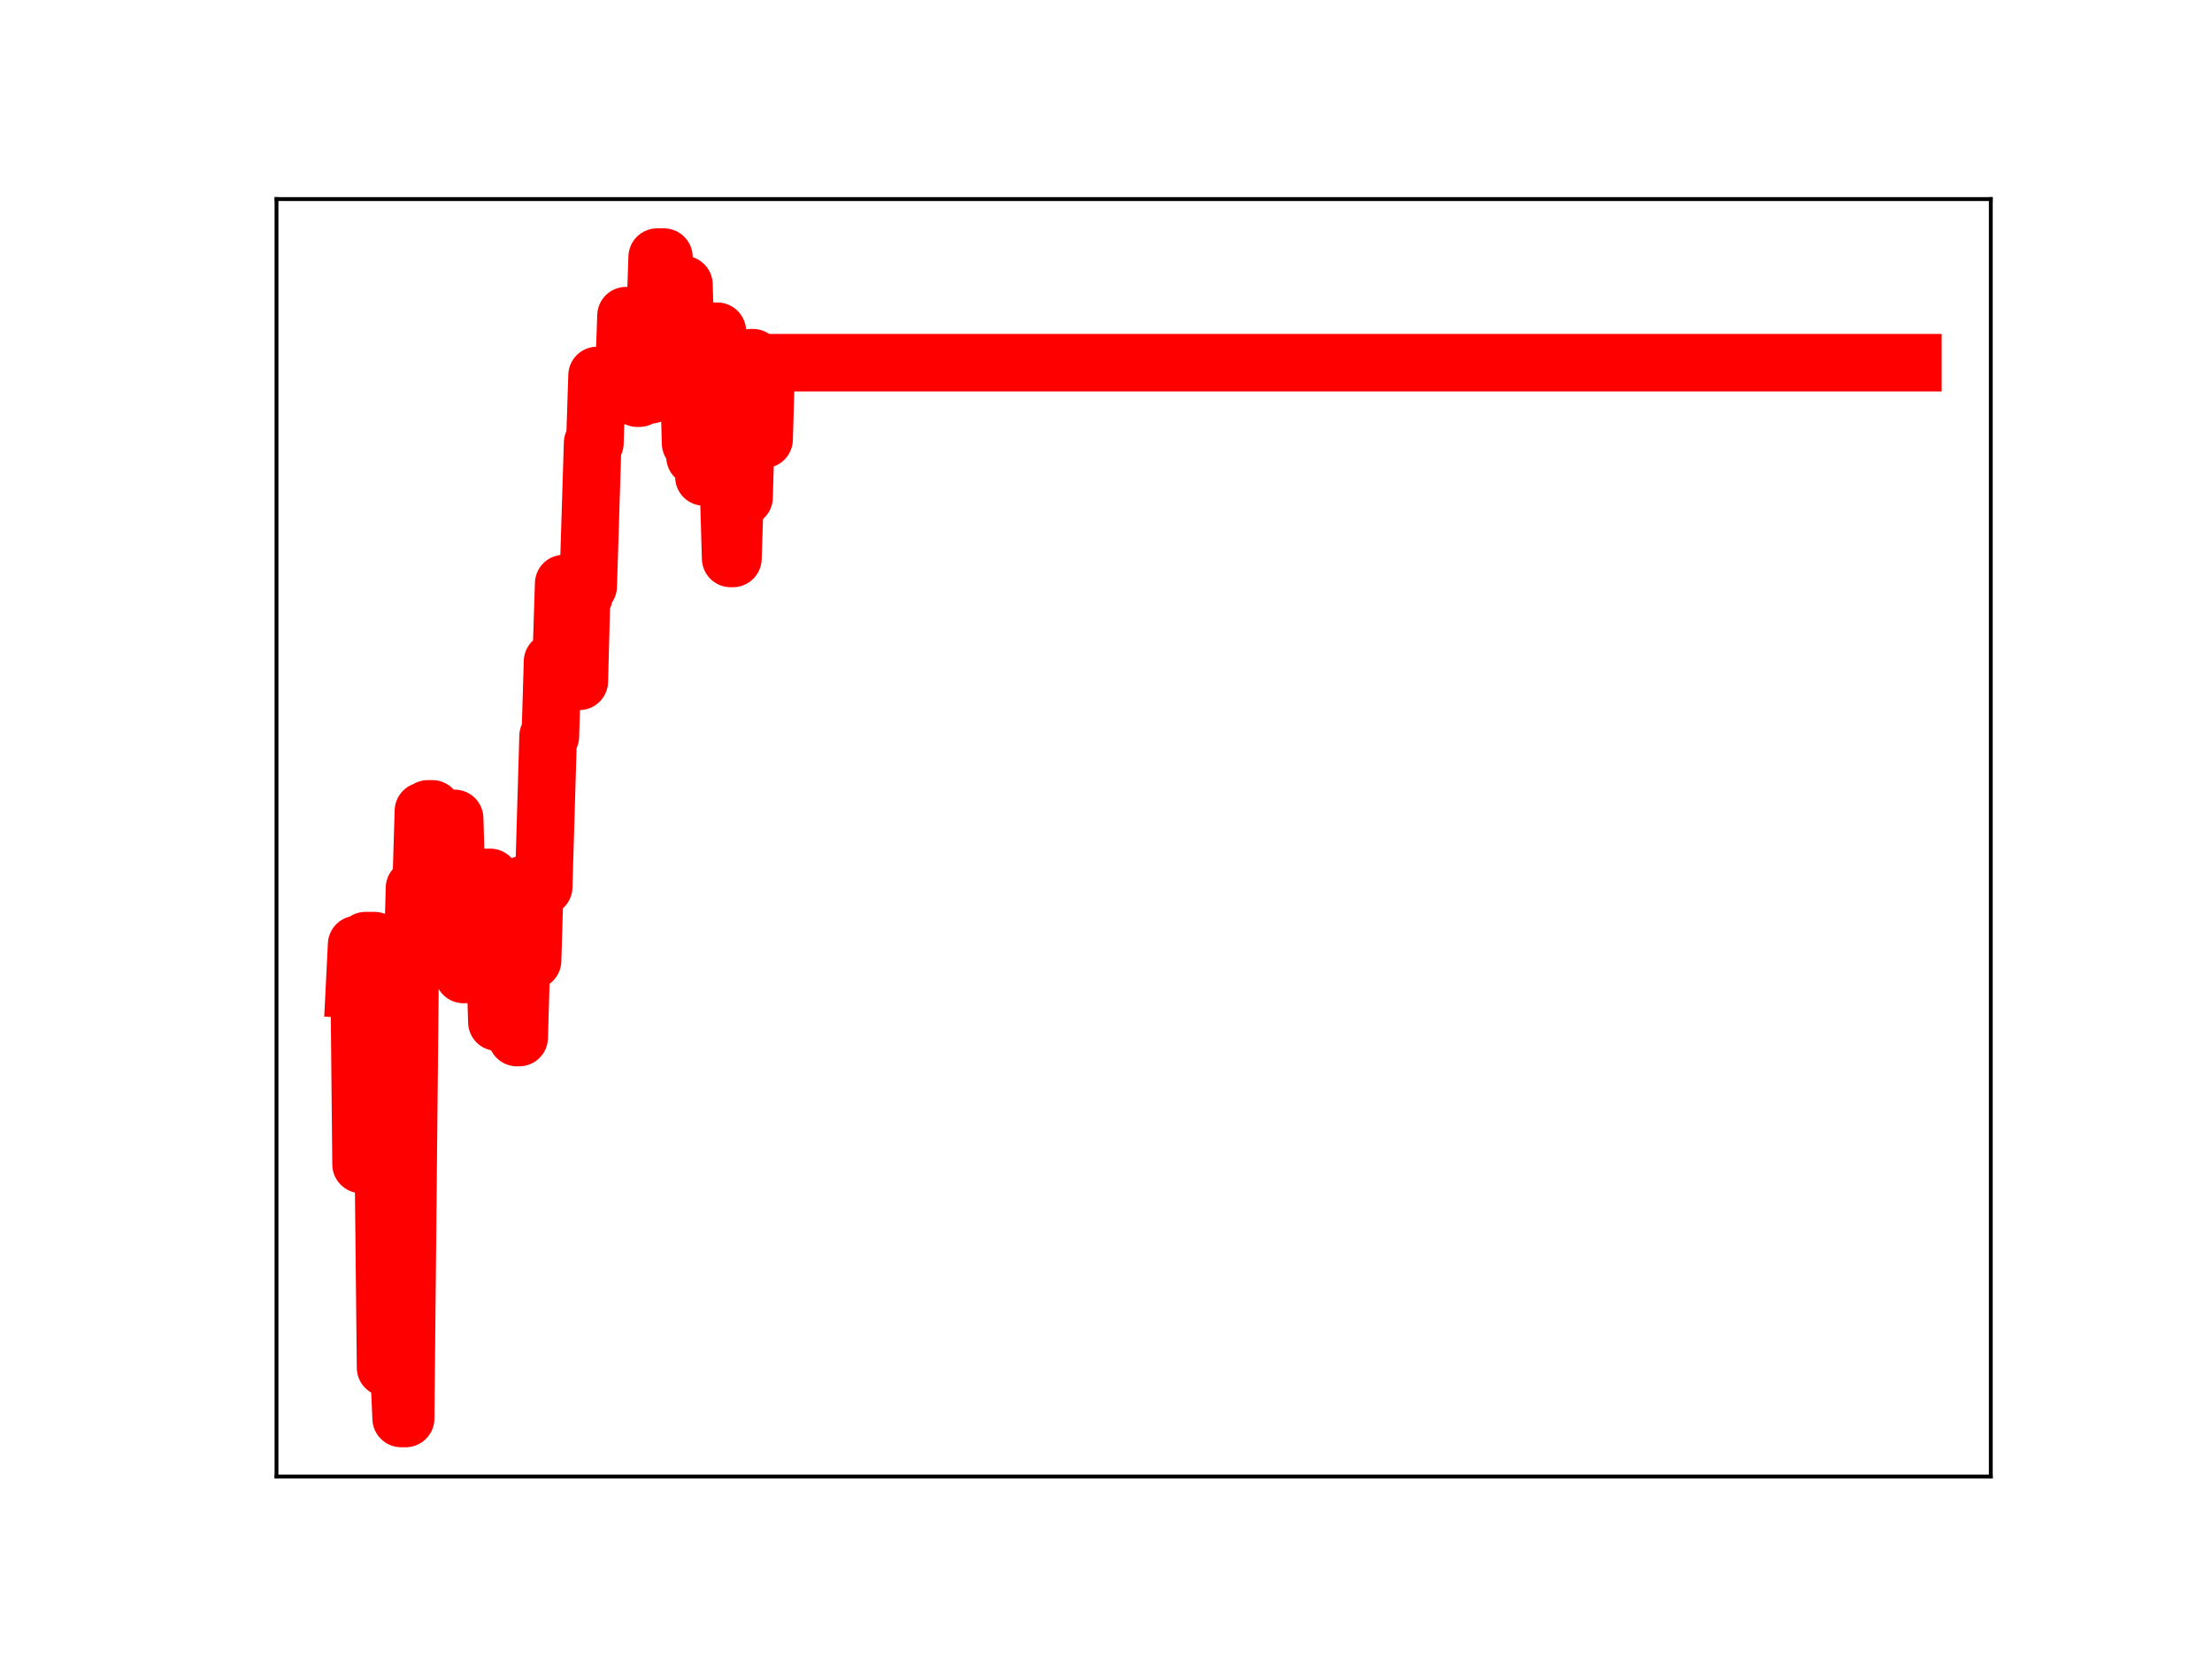 <?xml version="1.0" encoding="utf-8" standalone="no"?>
<!DOCTYPE svg PUBLIC "-//W3C//DTD SVG 1.1//EN"
  "http://www.w3.org/Graphics/SVG/1.1/DTD/svg11.dtd">
<!-- Created with matplotlib (https://matplotlib.org/) -->
<svg height="345.6pt" version="1.1" viewBox="0 0 460.8 345.6" width="460.8pt" xmlns="http://www.w3.org/2000/svg" xmlns:xlink="http://www.w3.org/1999/xlink">
 <defs>
  <style type="text/css">
*{stroke-linecap:butt;stroke-linejoin:round;}
  </style>
 </defs>
 <g id="figure_1">
  <g id="patch_1">
   <path d="M 0 345.6 
L 460.8 345.6 
L 460.8 0 
L 0 0 
z
" style="fill:#ffffff;"/>
  </g>
  <g id="axes_1">
   <g id="patch_2">
    <path d="M 57.6 307.584 
L 414.72 307.584 
L 414.72 41.472 
L 57.6 41.472 
z
" style="fill:#ffffff;"/>
   </g>
   <g id="line2d_1">
    <path clip-path="url(#pdb080bdbe5)" d="M 73.833 206.089 
L 74.297 196.77 
L 74.76 196.77 
L 75.224 242.564 
L 75.688 242.564 
L 76.152 195.961 
L 78.007 195.961 
L 78.471 240.825 
L 79.862 240.825 
L 80.326 284.902 
L 80.79 237.81 
L 81.253 237.81 
L 81.717 284.614 
L 83.109 284.614 
L 83.572 295.488 
L 84.5 295.488 
L 85.428 201.533 
L 85.891 201.533 
L 86.355 184.991 
L 86.819 184.991 
L 87.283 184.457 
L 87.746 184.457 
L 88.21 168.953 
L 88.674 168.953 
L 89.138 168.512 
L 90.065 168.512 
L 90.529 182.922 
L 90.993 182.922 
L 91.457 199.966 
L 92.384 199.966 
L 92.848 184.646 
L 93.312 184.646 
L 93.776 170.492 
L 94.703 170.492 
L 95.167 186.223 
L 96.095 186.223 
L 96.559 202.991 
L 97.022 202.991 
L 97.486 199.91 
L 97.95 184.312 
L 98.414 184.312 
L 98.878 199.811 
L 99.805 199.811 
L 100.269 198.84 
L 100.733 198.84 
L 101.196 182.784 
L 102.124 182.784 
L 102.588 197.636 
L 103.052 197.636 
L 103.515 212.919 
L 103.979 212.919 
L 104.443 198.966 
L 104.907 198.966 
L 105.371 198.626 
L 105.834 198.626 
L 106.298 214.377 
L 107.226 214.377 
L 107.69 216.136 
L 108.153 216.136 
L 109.081 184.239 
L 109.545 184.239 
L 110.009 200.103 
L 110.936 200.103 
L 111.4 184.752 
L 113.255 184.752 
L 114.183 153.368 
L 114.646 153.368 
L 115.11 137.827 
L 116.038 137.827 
L 116.502 136.049 
L 116.965 136.049 
L 117.429 121.573 
L 118.357 121.573 
L 118.821 137.738 
L 119.284 137.738 
L 119.748 124.203 
L 120.212 124.203 
L 120.676 141.925 
L 121.14 124.333 
L 121.603 124.333 
L 122.067 122.117 
L 122.531 122.117 
L 123.458 92.286 
L 123.922 92.286 
L 124.386 78.221 
L 124.85 78.221 
L 125.314 80.082 
L 129.488 80.082 
L 129.952 78.634 
L 130.415 65.763 
L 131.343 65.763 
L 131.807 81.23 
L 132.271 81.23 
L 132.734 82.935 
L 133.198 82.935 
L 133.662 80.565 
L 134.126 65.531 
L 134.59 65.531 
L 135.053 82.248 
L 135.517 82.248 
L 135.981 67.053 
L 136.445 67.053 
L 136.908 53.568 
L 138.3 53.568 
L 138.764 68.855 
L 139.227 74.089 
L 139.691 74.089 
L 140.155 60.445 
L 141.083 60.445 
L 141.546 75.391 
L 142.01 75.391 
L 142.474 59.295 
L 142.938 75.361 
L 143.402 75.361 
L 143.865 92.329 
L 144.329 92.329 
L 144.793 95.176 
L 145.257 95.176 
L 145.721 82.451 
L 146.184 82.451 
L 146.648 99.352 
L 147.112 99.352 
L 147.576 84.35 
L 148.503 84.35 
L 148.967 69.014 
L 149.431 69.014 
L 149.895 88.365 
L 150.358 85.828 
L 150.822 85.828 
L 151.286 100.589 
L 151.75 100.589 
L 152.214 116.327 
L 152.677 116.327 
L 153.605 87.454 
L 154.069 87.454 
L 154.533 103.605 
L 154.996 103.605 
L 155.46 87.704 
L 155.924 87.704 
L 156.388 74.524 
L 156.852 74.524 
L 157.315 89.74 
L 158.243 89.74 
L 158.707 91.515 
L 159.17 91.515 
L 159.634 75.56 
L 398.487 75.56 
L 398.487 75.56 
" style="fill:none;stroke:#ff0000;stroke-linecap:square;stroke-width:12;"/>
    <defs>
     <path d="M 0 3 
C 0.796 3 1.559 2.684 2.121 2.121 
C 2.684 1.559 3 0.796 3 0 
C 3 -0.796 2.684 -1.559 2.121 -2.121 
C 1.559 -2.684 0.796 -3 0 -3 
C -0.796 -3 -1.559 -2.684 -2.121 -2.121 
C -2.684 -1.559 -3 -0.796 -3 0 
C -3 0.796 -2.684 1.559 -2.121 2.121 
C -1.559 2.684 -0.796 3 0 3 
z
" id="md1d7fdf745" style="stroke:#ff0000;"/>
    </defs>
    <g clip-path="url(#pdb080bdbe5)">
     <use style="fill:#ff0000;stroke:#ff0000;" x="73.833" xlink:href="#md1d7fdf745" y="206.089"/>
     <use style="fill:#ff0000;stroke:#ff0000;" x="74.297" xlink:href="#md1d7fdf745" y="196.77"/>
     <use style="fill:#ff0000;stroke:#ff0000;" x="74.76" xlink:href="#md1d7fdf745" y="196.77"/>
     <use style="fill:#ff0000;stroke:#ff0000;" x="75.224" xlink:href="#md1d7fdf745" y="242.564"/>
     <use style="fill:#ff0000;stroke:#ff0000;" x="75.688" xlink:href="#md1d7fdf745" y="242.564"/>
     <use style="fill:#ff0000;stroke:#ff0000;" x="76.152" xlink:href="#md1d7fdf745" y="195.961"/>
     <use style="fill:#ff0000;stroke:#ff0000;" x="76.615" xlink:href="#md1d7fdf745" y="195.961"/>
     <use style="fill:#ff0000;stroke:#ff0000;" x="77.079" xlink:href="#md1d7fdf745" y="195.961"/>
     <use style="fill:#ff0000;stroke:#ff0000;" x="77.543" xlink:href="#md1d7fdf745" y="195.961"/>
     <use style="fill:#ff0000;stroke:#ff0000;" x="78.007" xlink:href="#md1d7fdf745" y="195.961"/>
     <use style="fill:#ff0000;stroke:#ff0000;" x="78.471" xlink:href="#md1d7fdf745" y="240.825"/>
     <use style="fill:#ff0000;stroke:#ff0000;" x="78.934" xlink:href="#md1d7fdf745" y="240.825"/>
     <use style="fill:#ff0000;stroke:#ff0000;" x="79.398" xlink:href="#md1d7fdf745" y="240.825"/>
     <use style="fill:#ff0000;stroke:#ff0000;" x="79.862" xlink:href="#md1d7fdf745" y="240.825"/>
     <use style="fill:#ff0000;stroke:#ff0000;" x="80.326" xlink:href="#md1d7fdf745" y="284.902"/>
     <use style="fill:#ff0000;stroke:#ff0000;" x="80.79" xlink:href="#md1d7fdf745" y="237.81"/>
     <use style="fill:#ff0000;stroke:#ff0000;" x="81.253" xlink:href="#md1d7fdf745" y="237.81"/>
     <use style="fill:#ff0000;stroke:#ff0000;" x="81.717" xlink:href="#md1d7fdf745" y="284.614"/>
     <use style="fill:#ff0000;stroke:#ff0000;" x="82.181" xlink:href="#md1d7fdf745" y="284.614"/>
     <use style="fill:#ff0000;stroke:#ff0000;" x="82.645" xlink:href="#md1d7fdf745" y="284.614"/>
     <use style="fill:#ff0000;stroke:#ff0000;" x="83.109" xlink:href="#md1d7fdf745" y="284.614"/>
     <use style="fill:#ff0000;stroke:#ff0000;" x="83.572" xlink:href="#md1d7fdf745" y="295.488"/>
     <use style="fill:#ff0000;stroke:#ff0000;" x="84.036" xlink:href="#md1d7fdf745" y="295.488"/>
     <use style="fill:#ff0000;stroke:#ff0000;" x="84.5" xlink:href="#md1d7fdf745" y="295.488"/>
     <use style="fill:#ff0000;stroke:#ff0000;" x="84.964" xlink:href="#md1d7fdf745" y="249.773"/>
     <use style="fill:#ff0000;stroke:#ff0000;" x="85.428" xlink:href="#md1d7fdf745" y="201.533"/>
     <use style="fill:#ff0000;stroke:#ff0000;" x="85.891" xlink:href="#md1d7fdf745" y="201.533"/>
     <use style="fill:#ff0000;stroke:#ff0000;" x="86.355" xlink:href="#md1d7fdf745" y="184.991"/>
     <use style="fill:#ff0000;stroke:#ff0000;" x="86.819" xlink:href="#md1d7fdf745" y="184.991"/>
     <use style="fill:#ff0000;stroke:#ff0000;" x="87.283" xlink:href="#md1d7fdf745" y="184.457"/>
     <use style="fill:#ff0000;stroke:#ff0000;" x="87.746" xlink:href="#md1d7fdf745" y="184.457"/>
     <use style="fill:#ff0000;stroke:#ff0000;" x="88.21" xlink:href="#md1d7fdf745" y="168.953"/>
     <use style="fill:#ff0000;stroke:#ff0000;" x="88.674" xlink:href="#md1d7fdf745" y="168.953"/>
     <use style="fill:#ff0000;stroke:#ff0000;" x="89.138" xlink:href="#md1d7fdf745" y="168.512"/>
     <use style="fill:#ff0000;stroke:#ff0000;" x="89.602" xlink:href="#md1d7fdf745" y="168.512"/>
     <use style="fill:#ff0000;stroke:#ff0000;" x="90.065" xlink:href="#md1d7fdf745" y="168.512"/>
     <use style="fill:#ff0000;stroke:#ff0000;" x="90.529" xlink:href="#md1d7fdf745" y="182.922"/>
     <use style="fill:#ff0000;stroke:#ff0000;" x="90.993" xlink:href="#md1d7fdf745" y="182.922"/>
     <use style="fill:#ff0000;stroke:#ff0000;" x="91.457" xlink:href="#md1d7fdf745" y="199.966"/>
     <use style="fill:#ff0000;stroke:#ff0000;" x="91.921" xlink:href="#md1d7fdf745" y="199.966"/>
     <use style="fill:#ff0000;stroke:#ff0000;" x="92.384" xlink:href="#md1d7fdf745" y="199.966"/>
     <use style="fill:#ff0000;stroke:#ff0000;" x="92.848" xlink:href="#md1d7fdf745" y="184.646"/>
     <use style="fill:#ff0000;stroke:#ff0000;" x="93.312" xlink:href="#md1d7fdf745" y="184.646"/>
     <use style="fill:#ff0000;stroke:#ff0000;" x="93.776" xlink:href="#md1d7fdf745" y="170.492"/>
     <use style="fill:#ff0000;stroke:#ff0000;" x="94.24" xlink:href="#md1d7fdf745" y="170.492"/>
     <use style="fill:#ff0000;stroke:#ff0000;" x="94.703" xlink:href="#md1d7fdf745" y="170.492"/>
     <use style="fill:#ff0000;stroke:#ff0000;" x="95.167" xlink:href="#md1d7fdf745" y="186.223"/>
     <use style="fill:#ff0000;stroke:#ff0000;" x="95.631" xlink:href="#md1d7fdf745" y="186.223"/>
     <use style="fill:#ff0000;stroke:#ff0000;" x="96.095" xlink:href="#md1d7fdf745" y="186.223"/>
     <use style="fill:#ff0000;stroke:#ff0000;" x="96.559" xlink:href="#md1d7fdf745" y="202.991"/>
     <use style="fill:#ff0000;stroke:#ff0000;" x="97.022" xlink:href="#md1d7fdf745" y="202.991"/>
     <use style="fill:#ff0000;stroke:#ff0000;" x="97.486" xlink:href="#md1d7fdf745" y="199.91"/>
     <use style="fill:#ff0000;stroke:#ff0000;" x="97.95" xlink:href="#md1d7fdf745" y="184.312"/>
     <use style="fill:#ff0000;stroke:#ff0000;" x="98.414" xlink:href="#md1d7fdf745" y="184.312"/>
     <use style="fill:#ff0000;stroke:#ff0000;" x="98.878" xlink:href="#md1d7fdf745" y="199.811"/>
     <use style="fill:#ff0000;stroke:#ff0000;" x="99.341" xlink:href="#md1d7fdf745" y="199.811"/>
     <use style="fill:#ff0000;stroke:#ff0000;" x="99.805" xlink:href="#md1d7fdf745" y="199.811"/>
     <use style="fill:#ff0000;stroke:#ff0000;" x="100.269" xlink:href="#md1d7fdf745" y="198.84"/>
     <use style="fill:#ff0000;stroke:#ff0000;" x="100.733" xlink:href="#md1d7fdf745" y="198.84"/>
     <use style="fill:#ff0000;stroke:#ff0000;" x="101.196" xlink:href="#md1d7fdf745" y="182.784"/>
     <use style="fill:#ff0000;stroke:#ff0000;" x="101.66" xlink:href="#md1d7fdf745" y="182.784"/>
     <use style="fill:#ff0000;stroke:#ff0000;" x="102.124" xlink:href="#md1d7fdf745" y="182.784"/>
     <use style="fill:#ff0000;stroke:#ff0000;" x="102.588" xlink:href="#md1d7fdf745" y="197.636"/>
     <use style="fill:#ff0000;stroke:#ff0000;" x="103.052" xlink:href="#md1d7fdf745" y="197.636"/>
     <use style="fill:#ff0000;stroke:#ff0000;" x="103.515" xlink:href="#md1d7fdf745" y="212.919"/>
     <use style="fill:#ff0000;stroke:#ff0000;" x="103.979" xlink:href="#md1d7fdf745" y="212.919"/>
     <use style="fill:#ff0000;stroke:#ff0000;" x="104.443" xlink:href="#md1d7fdf745" y="198.966"/>
     <use style="fill:#ff0000;stroke:#ff0000;" x="104.907" xlink:href="#md1d7fdf745" y="198.966"/>
     <use style="fill:#ff0000;stroke:#ff0000;" x="105.371" xlink:href="#md1d7fdf745" y="198.626"/>
     <use style="fill:#ff0000;stroke:#ff0000;" x="105.834" xlink:href="#md1d7fdf745" y="198.626"/>
     <use style="fill:#ff0000;stroke:#ff0000;" x="106.298" xlink:href="#md1d7fdf745" y="214.377"/>
     <use style="fill:#ff0000;stroke:#ff0000;" x="106.762" xlink:href="#md1d7fdf745" y="214.377"/>
     <use style="fill:#ff0000;stroke:#ff0000;" x="107.226" xlink:href="#md1d7fdf745" y="214.377"/>
     <use style="fill:#ff0000;stroke:#ff0000;" x="107.69" xlink:href="#md1d7fdf745" y="216.136"/>
     <use style="fill:#ff0000;stroke:#ff0000;" x="108.153" xlink:href="#md1d7fdf745" y="216.136"/>
     <use style="fill:#ff0000;stroke:#ff0000;" x="108.617" xlink:href="#md1d7fdf745" y="199.184"/>
     <use style="fill:#ff0000;stroke:#ff0000;" x="109.081" xlink:href="#md1d7fdf745" y="184.239"/>
     <use style="fill:#ff0000;stroke:#ff0000;" x="109.545" xlink:href="#md1d7fdf745" y="184.239"/>
     <use style="fill:#ff0000;stroke:#ff0000;" x="110.009" xlink:href="#md1d7fdf745" y="200.103"/>
     <use style="fill:#ff0000;stroke:#ff0000;" x="110.472" xlink:href="#md1d7fdf745" y="200.103"/>
     <use style="fill:#ff0000;stroke:#ff0000;" x="110.936" xlink:href="#md1d7fdf745" y="200.103"/>
     <use style="fill:#ff0000;stroke:#ff0000;" x="111.4" xlink:href="#md1d7fdf745" y="184.752"/>
     <use style="fill:#ff0000;stroke:#ff0000;" x="111.864" xlink:href="#md1d7fdf745" y="184.752"/>
     <use style="fill:#ff0000;stroke:#ff0000;" x="112.327" xlink:href="#md1d7fdf745" y="184.752"/>
     <use style="fill:#ff0000;stroke:#ff0000;" x="112.791" xlink:href="#md1d7fdf745" y="184.752"/>
     <use style="fill:#ff0000;stroke:#ff0000;" x="113.255" xlink:href="#md1d7fdf745" y="184.752"/>
     <use style="fill:#ff0000;stroke:#ff0000;" x="113.719" xlink:href="#md1d7fdf745" y="170.183"/>
     <use style="fill:#ff0000;stroke:#ff0000;" x="114.183" xlink:href="#md1d7fdf745" y="153.368"/>
     <use style="fill:#ff0000;stroke:#ff0000;" x="114.646" xlink:href="#md1d7fdf745" y="153.368"/>
     <use style="fill:#ff0000;stroke:#ff0000;" x="115.11" xlink:href="#md1d7fdf745" y="137.827"/>
     <use style="fill:#ff0000;stroke:#ff0000;" x="115.574" xlink:href="#md1d7fdf745" y="137.827"/>
     <use style="fill:#ff0000;stroke:#ff0000;" x="116.038" xlink:href="#md1d7fdf745" y="137.827"/>
     <use style="fill:#ff0000;stroke:#ff0000;" x="116.502" xlink:href="#md1d7fdf745" y="136.049"/>
     <use style="fill:#ff0000;stroke:#ff0000;" x="116.965" xlink:href="#md1d7fdf745" y="136.049"/>
     <use style="fill:#ff0000;stroke:#ff0000;" x="117.429" xlink:href="#md1d7fdf745" y="121.573"/>
     <use style="fill:#ff0000;stroke:#ff0000;" x="117.893" xlink:href="#md1d7fdf745" y="121.573"/>
     <use style="fill:#ff0000;stroke:#ff0000;" x="118.357" xlink:href="#md1d7fdf745" y="121.573"/>
     <use style="fill:#ff0000;stroke:#ff0000;" x="118.821" xlink:href="#md1d7fdf745" y="137.738"/>
     <use style="fill:#ff0000;stroke:#ff0000;" x="119.284" xlink:href="#md1d7fdf745" y="137.738"/>
     <use style="fill:#ff0000;stroke:#ff0000;" x="119.748" xlink:href="#md1d7fdf745" y="124.203"/>
     <use style="fill:#ff0000;stroke:#ff0000;" x="120.212" xlink:href="#md1d7fdf745" y="124.203"/>
     <use style="fill:#ff0000;stroke:#ff0000;" x="120.676" xlink:href="#md1d7fdf745" y="141.925"/>
     <use style="fill:#ff0000;stroke:#ff0000;" x="121.14" xlink:href="#md1d7fdf745" y="124.333"/>
     <use style="fill:#ff0000;stroke:#ff0000;" x="121.603" xlink:href="#md1d7fdf745" y="124.333"/>
     <use style="fill:#ff0000;stroke:#ff0000;" x="122.067" xlink:href="#md1d7fdf745" y="122.117"/>
     <use style="fill:#ff0000;stroke:#ff0000;" x="122.531" xlink:href="#md1d7fdf745" y="122.117"/>
     <use style="fill:#ff0000;stroke:#ff0000;" x="122.995" xlink:href="#md1d7fdf745" y="107.704"/>
     <use style="fill:#ff0000;stroke:#ff0000;" x="123.458" xlink:href="#md1d7fdf745" y="92.286"/>
     <use style="fill:#ff0000;stroke:#ff0000;" x="123.922" xlink:href="#md1d7fdf745" y="92.286"/>
     <use style="fill:#ff0000;stroke:#ff0000;" x="124.386" xlink:href="#md1d7fdf745" y="78.221"/>
     <use style="fill:#ff0000;stroke:#ff0000;" x="124.85" xlink:href="#md1d7fdf745" y="78.221"/>
     <use style="fill:#ff0000;stroke:#ff0000;" x="125.314" xlink:href="#md1d7fdf745" y="80.082"/>
     <use style="fill:#ff0000;stroke:#ff0000;" x="125.777" xlink:href="#md1d7fdf745" y="80.082"/>
     <use style="fill:#ff0000;stroke:#ff0000;" x="126.241" xlink:href="#md1d7fdf745" y="80.082"/>
     <use style="fill:#ff0000;stroke:#ff0000;" x="126.705" xlink:href="#md1d7fdf745" y="80.082"/>
     <use style="fill:#ff0000;stroke:#ff0000;" x="127.169" xlink:href="#md1d7fdf745" y="80.082"/>
     <use style="fill:#ff0000;stroke:#ff0000;" x="127.633" xlink:href="#md1d7fdf745" y="80.082"/>
     <use style="fill:#ff0000;stroke:#ff0000;" x="128.096" xlink:href="#md1d7fdf745" y="80.082"/>
     <use style="fill:#ff0000;stroke:#ff0000;" x="128.56" xlink:href="#md1d7fdf745" y="80.082"/>
     <use style="fill:#ff0000;stroke:#ff0000;" x="129.024" xlink:href="#md1d7fdf745" y="80.082"/>
     <use style="fill:#ff0000;stroke:#ff0000;" x="129.488" xlink:href="#md1d7fdf745" y="80.082"/>
     <use style="fill:#ff0000;stroke:#ff0000;" x="129.952" xlink:href="#md1d7fdf745" y="78.634"/>
     <use style="fill:#ff0000;stroke:#ff0000;" x="130.415" xlink:href="#md1d7fdf745" y="65.763"/>
     <use style="fill:#ff0000;stroke:#ff0000;" x="130.879" xlink:href="#md1d7fdf745" y="65.763"/>
     <use style="fill:#ff0000;stroke:#ff0000;" x="131.343" xlink:href="#md1d7fdf745" y="65.763"/>
     <use style="fill:#ff0000;stroke:#ff0000;" x="131.807" xlink:href="#md1d7fdf745" y="81.23"/>
     <use style="fill:#ff0000;stroke:#ff0000;" x="132.271" xlink:href="#md1d7fdf745" y="81.23"/>
     <use style="fill:#ff0000;stroke:#ff0000;" x="132.734" xlink:href="#md1d7fdf745" y="82.935"/>
     <use style="fill:#ff0000;stroke:#ff0000;" x="133.198" xlink:href="#md1d7fdf745" y="82.935"/>
     <use style="fill:#ff0000;stroke:#ff0000;" x="133.662" xlink:href="#md1d7fdf745" y="80.565"/>
     <use style="fill:#ff0000;stroke:#ff0000;" x="134.126" xlink:href="#md1d7fdf745" y="65.531"/>
     <use style="fill:#ff0000;stroke:#ff0000;" x="134.59" xlink:href="#md1d7fdf745" y="65.531"/>
     <use style="fill:#ff0000;stroke:#ff0000;" x="135.053" xlink:href="#md1d7fdf745" y="82.248"/>
     <use style="fill:#ff0000;stroke:#ff0000;" x="135.517" xlink:href="#md1d7fdf745" y="82.248"/>
     <use style="fill:#ff0000;stroke:#ff0000;" x="135.981" xlink:href="#md1d7fdf745" y="67.053"/>
     <use style="fill:#ff0000;stroke:#ff0000;" x="136.445" xlink:href="#md1d7fdf745" y="67.053"/>
     <use style="fill:#ff0000;stroke:#ff0000;" x="136.908" xlink:href="#md1d7fdf745" y="53.568"/>
     <use style="fill:#ff0000;stroke:#ff0000;" x="137.372" xlink:href="#md1d7fdf745" y="53.568"/>
     <use style="fill:#ff0000;stroke:#ff0000;" x="137.836" xlink:href="#md1d7fdf745" y="53.568"/>
     <use style="fill:#ff0000;stroke:#ff0000;" x="138.3" xlink:href="#md1d7fdf745" y="53.568"/>
     <use style="fill:#ff0000;stroke:#ff0000;" x="138.764" xlink:href="#md1d7fdf745" y="68.855"/>
     <use style="fill:#ff0000;stroke:#ff0000;" x="139.227" xlink:href="#md1d7fdf745" y="74.089"/>
     <use style="fill:#ff0000;stroke:#ff0000;" x="139.691" xlink:href="#md1d7fdf745" y="74.089"/>
     <use style="fill:#ff0000;stroke:#ff0000;" x="140.155" xlink:href="#md1d7fdf745" y="60.445"/>
     <use style="fill:#ff0000;stroke:#ff0000;" x="140.619" xlink:href="#md1d7fdf745" y="60.445"/>
     <use style="fill:#ff0000;stroke:#ff0000;" x="141.083" xlink:href="#md1d7fdf745" y="60.445"/>
     <use style="fill:#ff0000;stroke:#ff0000;" x="141.546" xlink:href="#md1d7fdf745" y="75.391"/>
     <use style="fill:#ff0000;stroke:#ff0000;" x="142.01" xlink:href="#md1d7fdf745" y="75.391"/>
     <use style="fill:#ff0000;stroke:#ff0000;" x="142.474" xlink:href="#md1d7fdf745" y="59.295"/>
     <use style="fill:#ff0000;stroke:#ff0000;" x="142.938" xlink:href="#md1d7fdf745" y="75.361"/>
     <use style="fill:#ff0000;stroke:#ff0000;" x="143.402" xlink:href="#md1d7fdf745" y="75.361"/>
     <use style="fill:#ff0000;stroke:#ff0000;" x="143.865" xlink:href="#md1d7fdf745" y="92.329"/>
     <use style="fill:#ff0000;stroke:#ff0000;" x="144.329" xlink:href="#md1d7fdf745" y="92.329"/>
     <use style="fill:#ff0000;stroke:#ff0000;" x="144.793" xlink:href="#md1d7fdf745" y="95.176"/>
     <use style="fill:#ff0000;stroke:#ff0000;" x="145.257" xlink:href="#md1d7fdf745" y="95.176"/>
     <use style="fill:#ff0000;stroke:#ff0000;" x="145.721" xlink:href="#md1d7fdf745" y="82.451"/>
     <use style="fill:#ff0000;stroke:#ff0000;" x="146.184" xlink:href="#md1d7fdf745" y="82.451"/>
     <use style="fill:#ff0000;stroke:#ff0000;" x="146.648" xlink:href="#md1d7fdf745" y="99.352"/>
     <use style="fill:#ff0000;stroke:#ff0000;" x="147.112" xlink:href="#md1d7fdf745" y="99.352"/>
     <use style="fill:#ff0000;stroke:#ff0000;" x="147.576" xlink:href="#md1d7fdf745" y="84.35"/>
     <use style="fill:#ff0000;stroke:#ff0000;" x="148.039" xlink:href="#md1d7fdf745" y="84.35"/>
     <use style="fill:#ff0000;stroke:#ff0000;" x="148.503" xlink:href="#md1d7fdf745" y="84.35"/>
     <use style="fill:#ff0000;stroke:#ff0000;" x="148.967" xlink:href="#md1d7fdf745" y="69.014"/>
     <use style="fill:#ff0000;stroke:#ff0000;" x="149.431" xlink:href="#md1d7fdf745" y="69.014"/>
     <use style="fill:#ff0000;stroke:#ff0000;" x="149.895" xlink:href="#md1d7fdf745" y="88.365"/>
     <use style="fill:#ff0000;stroke:#ff0000;" x="150.358" xlink:href="#md1d7fdf745" y="85.828"/>
     <use style="fill:#ff0000;stroke:#ff0000;" x="150.822" xlink:href="#md1d7fdf745" y="85.828"/>
     <use style="fill:#ff0000;stroke:#ff0000;" x="151.286" xlink:href="#md1d7fdf745" y="100.589"/>
     <use style="fill:#ff0000;stroke:#ff0000;" x="151.75" xlink:href="#md1d7fdf745" y="100.589"/>
     <use style="fill:#ff0000;stroke:#ff0000;" x="152.214" xlink:href="#md1d7fdf745" y="116.327"/>
     <use style="fill:#ff0000;stroke:#ff0000;" x="152.677" xlink:href="#md1d7fdf745" y="116.327"/>
     <use style="fill:#ff0000;stroke:#ff0000;" x="153.141" xlink:href="#md1d7fdf745" y="101.862"/>
     <use style="fill:#ff0000;stroke:#ff0000;" x="153.605" xlink:href="#md1d7fdf745" y="87.454"/>
     <use style="fill:#ff0000;stroke:#ff0000;" x="154.069" xlink:href="#md1d7fdf745" y="87.454"/>
     <use style="fill:#ff0000;stroke:#ff0000;" x="154.533" xlink:href="#md1d7fdf745" y="103.605"/>
     <use style="fill:#ff0000;stroke:#ff0000;" x="154.996" xlink:href="#md1d7fdf745" y="103.605"/>
     <use style="fill:#ff0000;stroke:#ff0000;" x="155.46" xlink:href="#md1d7fdf745" y="87.704"/>
     <use style="fill:#ff0000;stroke:#ff0000;" x="155.924" xlink:href="#md1d7fdf745" y="87.704"/>
     <use style="fill:#ff0000;stroke:#ff0000;" x="156.388" xlink:href="#md1d7fdf745" y="74.524"/>
     <use style="fill:#ff0000;stroke:#ff0000;" x="156.852" xlink:href="#md1d7fdf745" y="74.524"/>
     <use style="fill:#ff0000;stroke:#ff0000;" x="157.315" xlink:href="#md1d7fdf745" y="89.74"/>
     <use style="fill:#ff0000;stroke:#ff0000;" x="157.779" xlink:href="#md1d7fdf745" y="89.74"/>
     <use style="fill:#ff0000;stroke:#ff0000;" x="158.243" xlink:href="#md1d7fdf745" y="89.74"/>
     <use style="fill:#ff0000;stroke:#ff0000;" x="158.707" xlink:href="#md1d7fdf745" y="91.515"/>
     <use style="fill:#ff0000;stroke:#ff0000;" x="159.17" xlink:href="#md1d7fdf745" y="91.515"/>
     <use style="fill:#ff0000;stroke:#ff0000;" x="159.634" xlink:href="#md1d7fdf745" y="75.56"/>
     <use style="fill:#ff0000;stroke:#ff0000;" x="160.098" xlink:href="#md1d7fdf745" y="75.56"/>
     <use style="fill:#ff0000;stroke:#ff0000;" x="160.562" xlink:href="#md1d7fdf745" y="75.56"/>
     <use style="fill:#ff0000;stroke:#ff0000;" x="161.026" xlink:href="#md1d7fdf745" y="75.56"/>
     <use style="fill:#ff0000;stroke:#ff0000;" x="161.489" xlink:href="#md1d7fdf745" y="75.56"/>
     <use style="fill:#ff0000;stroke:#ff0000;" x="161.953" xlink:href="#md1d7fdf745" y="75.56"/>
     <use style="fill:#ff0000;stroke:#ff0000;" x="162.417" xlink:href="#md1d7fdf745" y="75.56"/>
     <use style="fill:#ff0000;stroke:#ff0000;" x="162.881" xlink:href="#md1d7fdf745" y="75.56"/>
     <use style="fill:#ff0000;stroke:#ff0000;" x="163.345" xlink:href="#md1d7fdf745" y="75.56"/>
     <use style="fill:#ff0000;stroke:#ff0000;" x="163.808" xlink:href="#md1d7fdf745" y="75.56"/>
     <use style="fill:#ff0000;stroke:#ff0000;" x="164.272" xlink:href="#md1d7fdf745" y="75.56"/>
     <use style="fill:#ff0000;stroke:#ff0000;" x="164.736" xlink:href="#md1d7fdf745" y="75.56"/>
     <use style="fill:#ff0000;stroke:#ff0000;" x="165.2" xlink:href="#md1d7fdf745" y="75.56"/>
     <use style="fill:#ff0000;stroke:#ff0000;" x="165.664" xlink:href="#md1d7fdf745" y="75.56"/>
     <use style="fill:#ff0000;stroke:#ff0000;" x="166.127" xlink:href="#md1d7fdf745" y="75.56"/>
     <use style="fill:#ff0000;stroke:#ff0000;" x="166.591" xlink:href="#md1d7fdf745" y="75.56"/>
     <use style="fill:#ff0000;stroke:#ff0000;" x="167.055" xlink:href="#md1d7fdf745" y="75.56"/>
     <use style="fill:#ff0000;stroke:#ff0000;" x="167.519" xlink:href="#md1d7fdf745" y="75.56"/>
     <use style="fill:#ff0000;stroke:#ff0000;" x="167.983" xlink:href="#md1d7fdf745" y="75.56"/>
     <use style="fill:#ff0000;stroke:#ff0000;" x="168.446" xlink:href="#md1d7fdf745" y="75.56"/>
     <use style="fill:#ff0000;stroke:#ff0000;" x="168.91" xlink:href="#md1d7fdf745" y="75.56"/>
     <use style="fill:#ff0000;stroke:#ff0000;" x="169.374" xlink:href="#md1d7fdf745" y="75.56"/>
     <use style="fill:#ff0000;stroke:#ff0000;" x="169.838" xlink:href="#md1d7fdf745" y="75.56"/>
     <use style="fill:#ff0000;stroke:#ff0000;" x="170.302" xlink:href="#md1d7fdf745" y="75.56"/>
     <use style="fill:#ff0000;stroke:#ff0000;" x="170.765" xlink:href="#md1d7fdf745" y="75.56"/>
     <use style="fill:#ff0000;stroke:#ff0000;" x="171.229" xlink:href="#md1d7fdf745" y="75.56"/>
     <use style="fill:#ff0000;stroke:#ff0000;" x="171.693" xlink:href="#md1d7fdf745" y="75.56"/>
     <use style="fill:#ff0000;stroke:#ff0000;" x="172.157" xlink:href="#md1d7fdf745" y="75.56"/>
     <use style="fill:#ff0000;stroke:#ff0000;" x="172.62" xlink:href="#md1d7fdf745" y="75.56"/>
     <use style="fill:#ff0000;stroke:#ff0000;" x="173.084" xlink:href="#md1d7fdf745" y="75.56"/>
     <use style="fill:#ff0000;stroke:#ff0000;" x="173.548" xlink:href="#md1d7fdf745" y="75.56"/>
     <use style="fill:#ff0000;stroke:#ff0000;" x="174.012" xlink:href="#md1d7fdf745" y="75.56"/>
     <use style="fill:#ff0000;stroke:#ff0000;" x="174.476" xlink:href="#md1d7fdf745" y="75.56"/>
     <use style="fill:#ff0000;stroke:#ff0000;" x="174.939" xlink:href="#md1d7fdf745" y="75.56"/>
     <use style="fill:#ff0000;stroke:#ff0000;" x="175.403" xlink:href="#md1d7fdf745" y="75.56"/>
     <use style="fill:#ff0000;stroke:#ff0000;" x="175.867" xlink:href="#md1d7fdf745" y="75.56"/>
     <use style="fill:#ff0000;stroke:#ff0000;" x="176.331" xlink:href="#md1d7fdf745" y="75.56"/>
     <use style="fill:#ff0000;stroke:#ff0000;" x="176.795" xlink:href="#md1d7fdf745" y="75.56"/>
     <use style="fill:#ff0000;stroke:#ff0000;" x="177.258" xlink:href="#md1d7fdf745" y="75.56"/>
     <use style="fill:#ff0000;stroke:#ff0000;" x="177.722" xlink:href="#md1d7fdf745" y="75.56"/>
     <use style="fill:#ff0000;stroke:#ff0000;" x="178.186" xlink:href="#md1d7fdf745" y="75.56"/>
     <use style="fill:#ff0000;stroke:#ff0000;" x="178.65" xlink:href="#md1d7fdf745" y="75.56"/>
     <use style="fill:#ff0000;stroke:#ff0000;" x="179.114" xlink:href="#md1d7fdf745" y="75.56"/>
     <use style="fill:#ff0000;stroke:#ff0000;" x="179.577" xlink:href="#md1d7fdf745" y="75.56"/>
     <use style="fill:#ff0000;stroke:#ff0000;" x="180.041" xlink:href="#md1d7fdf745" y="75.56"/>
     <use style="fill:#ff0000;stroke:#ff0000;" x="180.505" xlink:href="#md1d7fdf745" y="75.56"/>
     <use style="fill:#ff0000;stroke:#ff0000;" x="180.969" xlink:href="#md1d7fdf745" y="75.56"/>
     <use style="fill:#ff0000;stroke:#ff0000;" x="181.433" xlink:href="#md1d7fdf745" y="75.56"/>
     <use style="fill:#ff0000;stroke:#ff0000;" x="181.896" xlink:href="#md1d7fdf745" y="75.56"/>
     <use style="fill:#ff0000;stroke:#ff0000;" x="182.36" xlink:href="#md1d7fdf745" y="75.56"/>
     <use style="fill:#ff0000;stroke:#ff0000;" x="182.824" xlink:href="#md1d7fdf745" y="75.56"/>
     <use style="fill:#ff0000;stroke:#ff0000;" x="183.288" xlink:href="#md1d7fdf745" y="75.56"/>
     <use style="fill:#ff0000;stroke:#ff0000;" x="183.751" xlink:href="#md1d7fdf745" y="75.56"/>
     <use style="fill:#ff0000;stroke:#ff0000;" x="184.215" xlink:href="#md1d7fdf745" y="75.56"/>
     <use style="fill:#ff0000;stroke:#ff0000;" x="184.679" xlink:href="#md1d7fdf745" y="75.56"/>
     <use style="fill:#ff0000;stroke:#ff0000;" x="185.143" xlink:href="#md1d7fdf745" y="75.56"/>
     <use style="fill:#ff0000;stroke:#ff0000;" x="185.607" xlink:href="#md1d7fdf745" y="75.56"/>
     <use style="fill:#ff0000;stroke:#ff0000;" x="186.07" xlink:href="#md1d7fdf745" y="75.56"/>
     <use style="fill:#ff0000;stroke:#ff0000;" x="186.534" xlink:href="#md1d7fdf745" y="75.56"/>
     <use style="fill:#ff0000;stroke:#ff0000;" x="186.998" xlink:href="#md1d7fdf745" y="75.56"/>
     <use style="fill:#ff0000;stroke:#ff0000;" x="187.462" xlink:href="#md1d7fdf745" y="75.56"/>
     <use style="fill:#ff0000;stroke:#ff0000;" x="187.926" xlink:href="#md1d7fdf745" y="75.56"/>
     <use style="fill:#ff0000;stroke:#ff0000;" x="188.389" xlink:href="#md1d7fdf745" y="75.56"/>
     <use style="fill:#ff0000;stroke:#ff0000;" x="188.853" xlink:href="#md1d7fdf745" y="75.56"/>
     <use style="fill:#ff0000;stroke:#ff0000;" x="189.317" xlink:href="#md1d7fdf745" y="75.56"/>
     <use style="fill:#ff0000;stroke:#ff0000;" x="189.781" xlink:href="#md1d7fdf745" y="75.56"/>
     <use style="fill:#ff0000;stroke:#ff0000;" x="190.245" xlink:href="#md1d7fdf745" y="75.56"/>
     <use style="fill:#ff0000;stroke:#ff0000;" x="190.708" xlink:href="#md1d7fdf745" y="75.56"/>
     <use style="fill:#ff0000;stroke:#ff0000;" x="191.172" xlink:href="#md1d7fdf745" y="75.56"/>
     <use style="fill:#ff0000;stroke:#ff0000;" x="191.636" xlink:href="#md1d7fdf745" y="75.56"/>
     <use style="fill:#ff0000;stroke:#ff0000;" x="192.1" xlink:href="#md1d7fdf745" y="75.56"/>
     <use style="fill:#ff0000;stroke:#ff0000;" x="192.564" xlink:href="#md1d7fdf745" y="75.56"/>
     <use style="fill:#ff0000;stroke:#ff0000;" x="193.027" xlink:href="#md1d7fdf745" y="75.56"/>
     <use style="fill:#ff0000;stroke:#ff0000;" x="193.491" xlink:href="#md1d7fdf745" y="75.56"/>
     <use style="fill:#ff0000;stroke:#ff0000;" x="193.955" xlink:href="#md1d7fdf745" y="75.56"/>
     <use style="fill:#ff0000;stroke:#ff0000;" x="194.419" xlink:href="#md1d7fdf745" y="75.56"/>
     <use style="fill:#ff0000;stroke:#ff0000;" x="194.882" xlink:href="#md1d7fdf745" y="75.56"/>
     <use style="fill:#ff0000;stroke:#ff0000;" x="195.346" xlink:href="#md1d7fdf745" y="75.56"/>
     <use style="fill:#ff0000;stroke:#ff0000;" x="195.81" xlink:href="#md1d7fdf745" y="75.56"/>
     <use style="fill:#ff0000;stroke:#ff0000;" x="196.274" xlink:href="#md1d7fdf745" y="75.56"/>
     <use style="fill:#ff0000;stroke:#ff0000;" x="196.738" xlink:href="#md1d7fdf745" y="75.56"/>
     <use style="fill:#ff0000;stroke:#ff0000;" x="197.201" xlink:href="#md1d7fdf745" y="75.56"/>
     <use style="fill:#ff0000;stroke:#ff0000;" x="197.665" xlink:href="#md1d7fdf745" y="75.56"/>
     <use style="fill:#ff0000;stroke:#ff0000;" x="198.129" xlink:href="#md1d7fdf745" y="75.56"/>
     <use style="fill:#ff0000;stroke:#ff0000;" x="198.593" xlink:href="#md1d7fdf745" y="75.56"/>
     <use style="fill:#ff0000;stroke:#ff0000;" x="199.057" xlink:href="#md1d7fdf745" y="75.56"/>
     <use style="fill:#ff0000;stroke:#ff0000;" x="199.52" xlink:href="#md1d7fdf745" y="75.56"/>
     <use style="fill:#ff0000;stroke:#ff0000;" x="199.984" xlink:href="#md1d7fdf745" y="75.56"/>
     <use style="fill:#ff0000;stroke:#ff0000;" x="200.448" xlink:href="#md1d7fdf745" y="75.56"/>
     <use style="fill:#ff0000;stroke:#ff0000;" x="200.912" xlink:href="#md1d7fdf745" y="75.56"/>
     <use style="fill:#ff0000;stroke:#ff0000;" x="201.376" xlink:href="#md1d7fdf745" y="75.56"/>
     <use style="fill:#ff0000;stroke:#ff0000;" x="201.839" xlink:href="#md1d7fdf745" y="75.56"/>
     <use style="fill:#ff0000;stroke:#ff0000;" x="202.303" xlink:href="#md1d7fdf745" y="75.56"/>
     <use style="fill:#ff0000;stroke:#ff0000;" x="202.767" xlink:href="#md1d7fdf745" y="75.56"/>
     <use style="fill:#ff0000;stroke:#ff0000;" x="203.231" xlink:href="#md1d7fdf745" y="75.56"/>
     <use style="fill:#ff0000;stroke:#ff0000;" x="203.695" xlink:href="#md1d7fdf745" y="75.56"/>
     <use style="fill:#ff0000;stroke:#ff0000;" x="204.158" xlink:href="#md1d7fdf745" y="75.56"/>
     <use style="fill:#ff0000;stroke:#ff0000;" x="204.622" xlink:href="#md1d7fdf745" y="75.56"/>
     <use style="fill:#ff0000;stroke:#ff0000;" x="205.086" xlink:href="#md1d7fdf745" y="75.56"/>
     <use style="fill:#ff0000;stroke:#ff0000;" x="205.55" xlink:href="#md1d7fdf745" y="75.56"/>
     <use style="fill:#ff0000;stroke:#ff0000;" x="206.014" xlink:href="#md1d7fdf745" y="75.56"/>
     <use style="fill:#ff0000;stroke:#ff0000;" x="206.477" xlink:href="#md1d7fdf745" y="75.56"/>
     <use style="fill:#ff0000;stroke:#ff0000;" x="206.941" xlink:href="#md1d7fdf745" y="75.56"/>
     <use style="fill:#ff0000;stroke:#ff0000;" x="207.405" xlink:href="#md1d7fdf745" y="75.56"/>
     <use style="fill:#ff0000;stroke:#ff0000;" x="207.869" xlink:href="#md1d7fdf745" y="75.56"/>
     <use style="fill:#ff0000;stroke:#ff0000;" x="208.332" xlink:href="#md1d7fdf745" y="75.56"/>
     <use style="fill:#ff0000;stroke:#ff0000;" x="208.796" xlink:href="#md1d7fdf745" y="75.56"/>
     <use style="fill:#ff0000;stroke:#ff0000;" x="209.26" xlink:href="#md1d7fdf745" y="75.56"/>
     <use style="fill:#ff0000;stroke:#ff0000;" x="209.724" xlink:href="#md1d7fdf745" y="75.56"/>
     <use style="fill:#ff0000;stroke:#ff0000;" x="210.188" xlink:href="#md1d7fdf745" y="75.56"/>
     <use style="fill:#ff0000;stroke:#ff0000;" x="210.651" xlink:href="#md1d7fdf745" y="75.56"/>
     <use style="fill:#ff0000;stroke:#ff0000;" x="211.115" xlink:href="#md1d7fdf745" y="75.56"/>
     <use style="fill:#ff0000;stroke:#ff0000;" x="211.579" xlink:href="#md1d7fdf745" y="75.56"/>
     <use style="fill:#ff0000;stroke:#ff0000;" x="212.043" xlink:href="#md1d7fdf745" y="75.56"/>
     <use style="fill:#ff0000;stroke:#ff0000;" x="212.507" xlink:href="#md1d7fdf745" y="75.56"/>
     <use style="fill:#ff0000;stroke:#ff0000;" x="212.97" xlink:href="#md1d7fdf745" y="75.56"/>
     <use style="fill:#ff0000;stroke:#ff0000;" x="213.434" xlink:href="#md1d7fdf745" y="75.56"/>
     <use style="fill:#ff0000;stroke:#ff0000;" x="213.898" xlink:href="#md1d7fdf745" y="75.56"/>
     <use style="fill:#ff0000;stroke:#ff0000;" x="214.362" xlink:href="#md1d7fdf745" y="75.56"/>
     <use style="fill:#ff0000;stroke:#ff0000;" x="214.826" xlink:href="#md1d7fdf745" y="75.56"/>
     <use style="fill:#ff0000;stroke:#ff0000;" x="215.289" xlink:href="#md1d7fdf745" y="75.56"/>
     <use style="fill:#ff0000;stroke:#ff0000;" x="215.753" xlink:href="#md1d7fdf745" y="75.56"/>
     <use style="fill:#ff0000;stroke:#ff0000;" x="216.217" xlink:href="#md1d7fdf745" y="75.56"/>
     <use style="fill:#ff0000;stroke:#ff0000;" x="216.681" xlink:href="#md1d7fdf745" y="75.56"/>
     <use style="fill:#ff0000;stroke:#ff0000;" x="217.145" xlink:href="#md1d7fdf745" y="75.56"/>
     <use style="fill:#ff0000;stroke:#ff0000;" x="217.608" xlink:href="#md1d7fdf745" y="75.56"/>
     <use style="fill:#ff0000;stroke:#ff0000;" x="218.072" xlink:href="#md1d7fdf745" y="75.56"/>
     <use style="fill:#ff0000;stroke:#ff0000;" x="218.536" xlink:href="#md1d7fdf745" y="75.56"/>
     <use style="fill:#ff0000;stroke:#ff0000;" x="219" xlink:href="#md1d7fdf745" y="75.56"/>
     <use style="fill:#ff0000;stroke:#ff0000;" x="219.463" xlink:href="#md1d7fdf745" y="75.56"/>
     <use style="fill:#ff0000;stroke:#ff0000;" x="219.927" xlink:href="#md1d7fdf745" y="75.56"/>
     <use style="fill:#ff0000;stroke:#ff0000;" x="220.391" xlink:href="#md1d7fdf745" y="75.56"/>
     <use style="fill:#ff0000;stroke:#ff0000;" x="220.855" xlink:href="#md1d7fdf745" y="75.56"/>
     <use style="fill:#ff0000;stroke:#ff0000;" x="221.319" xlink:href="#md1d7fdf745" y="75.56"/>
     <use style="fill:#ff0000;stroke:#ff0000;" x="221.782" xlink:href="#md1d7fdf745" y="75.56"/>
     <use style="fill:#ff0000;stroke:#ff0000;" x="222.246" xlink:href="#md1d7fdf745" y="75.56"/>
     <use style="fill:#ff0000;stroke:#ff0000;" x="222.71" xlink:href="#md1d7fdf745" y="75.56"/>
     <use style="fill:#ff0000;stroke:#ff0000;" x="223.174" xlink:href="#md1d7fdf745" y="75.56"/>
     <use style="fill:#ff0000;stroke:#ff0000;" x="223.638" xlink:href="#md1d7fdf745" y="75.56"/>
     <use style="fill:#ff0000;stroke:#ff0000;" x="224.101" xlink:href="#md1d7fdf745" y="75.56"/>
     <use style="fill:#ff0000;stroke:#ff0000;" x="224.565" xlink:href="#md1d7fdf745" y="75.56"/>
     <use style="fill:#ff0000;stroke:#ff0000;" x="225.029" xlink:href="#md1d7fdf745" y="75.56"/>
     <use style="fill:#ff0000;stroke:#ff0000;" x="225.493" xlink:href="#md1d7fdf745" y="75.56"/>
     <use style="fill:#ff0000;stroke:#ff0000;" x="225.957" xlink:href="#md1d7fdf745" y="75.56"/>
     <use style="fill:#ff0000;stroke:#ff0000;" x="226.42" xlink:href="#md1d7fdf745" y="75.56"/>
     <use style="fill:#ff0000;stroke:#ff0000;" x="226.884" xlink:href="#md1d7fdf745" y="75.56"/>
     <use style="fill:#ff0000;stroke:#ff0000;" x="227.348" xlink:href="#md1d7fdf745" y="75.56"/>
     <use style="fill:#ff0000;stroke:#ff0000;" x="227.812" xlink:href="#md1d7fdf745" y="75.56"/>
     <use style="fill:#ff0000;stroke:#ff0000;" x="228.276" xlink:href="#md1d7fdf745" y="75.56"/>
     <use style="fill:#ff0000;stroke:#ff0000;" x="228.739" xlink:href="#md1d7fdf745" y="75.56"/>
     <use style="fill:#ff0000;stroke:#ff0000;" x="229.203" xlink:href="#md1d7fdf745" y="75.56"/>
     <use style="fill:#ff0000;stroke:#ff0000;" x="229.667" xlink:href="#md1d7fdf745" y="75.56"/>
     <use style="fill:#ff0000;stroke:#ff0000;" x="230.131" xlink:href="#md1d7fdf745" y="75.56"/>
     <use style="fill:#ff0000;stroke:#ff0000;" x="230.594" xlink:href="#md1d7fdf745" y="75.56"/>
     <use style="fill:#ff0000;stroke:#ff0000;" x="231.058" xlink:href="#md1d7fdf745" y="75.56"/>
     <use style="fill:#ff0000;stroke:#ff0000;" x="231.522" xlink:href="#md1d7fdf745" y="75.56"/>
     <use style="fill:#ff0000;stroke:#ff0000;" x="231.986" xlink:href="#md1d7fdf745" y="75.56"/>
     <use style="fill:#ff0000;stroke:#ff0000;" x="232.45" xlink:href="#md1d7fdf745" y="75.56"/>
     <use style="fill:#ff0000;stroke:#ff0000;" x="232.913" xlink:href="#md1d7fdf745" y="75.56"/>
     <use style="fill:#ff0000;stroke:#ff0000;" x="233.377" xlink:href="#md1d7fdf745" y="75.56"/>
     <use style="fill:#ff0000;stroke:#ff0000;" x="233.841" xlink:href="#md1d7fdf745" y="75.56"/>
     <use style="fill:#ff0000;stroke:#ff0000;" x="234.305" xlink:href="#md1d7fdf745" y="75.56"/>
     <use style="fill:#ff0000;stroke:#ff0000;" x="234.769" xlink:href="#md1d7fdf745" y="75.56"/>
     <use style="fill:#ff0000;stroke:#ff0000;" x="235.232" xlink:href="#md1d7fdf745" y="75.56"/>
     <use style="fill:#ff0000;stroke:#ff0000;" x="235.696" xlink:href="#md1d7fdf745" y="75.56"/>
     <use style="fill:#ff0000;stroke:#ff0000;" x="236.16" xlink:href="#md1d7fdf745" y="75.56"/>
     <use style="fill:#ff0000;stroke:#ff0000;" x="236.624" xlink:href="#md1d7fdf745" y="75.56"/>
     <use style="fill:#ff0000;stroke:#ff0000;" x="237.088" xlink:href="#md1d7fdf745" y="75.56"/>
     <use style="fill:#ff0000;stroke:#ff0000;" x="237.551" xlink:href="#md1d7fdf745" y="75.56"/>
     <use style="fill:#ff0000;stroke:#ff0000;" x="238.015" xlink:href="#md1d7fdf745" y="75.56"/>
     <use style="fill:#ff0000;stroke:#ff0000;" x="238.479" xlink:href="#md1d7fdf745" y="75.56"/>
     <use style="fill:#ff0000;stroke:#ff0000;" x="238.943" xlink:href="#md1d7fdf745" y="75.56"/>
     <use style="fill:#ff0000;stroke:#ff0000;" x="239.407" xlink:href="#md1d7fdf745" y="75.56"/>
     <use style="fill:#ff0000;stroke:#ff0000;" x="239.87" xlink:href="#md1d7fdf745" y="75.56"/>
     <use style="fill:#ff0000;stroke:#ff0000;" x="240.334" xlink:href="#md1d7fdf745" y="75.56"/>
     <use style="fill:#ff0000;stroke:#ff0000;" x="240.798" xlink:href="#md1d7fdf745" y="75.56"/>
     <use style="fill:#ff0000;stroke:#ff0000;" x="241.262" xlink:href="#md1d7fdf745" y="75.56"/>
     <use style="fill:#ff0000;stroke:#ff0000;" x="241.726" xlink:href="#md1d7fdf745" y="75.56"/>
     <use style="fill:#ff0000;stroke:#ff0000;" x="242.189" xlink:href="#md1d7fdf745" y="75.56"/>
     <use style="fill:#ff0000;stroke:#ff0000;" x="242.653" xlink:href="#md1d7fdf745" y="75.56"/>
     <use style="fill:#ff0000;stroke:#ff0000;" x="243.117" xlink:href="#md1d7fdf745" y="75.56"/>
     <use style="fill:#ff0000;stroke:#ff0000;" x="243.581" xlink:href="#md1d7fdf745" y="75.56"/>
     <use style="fill:#ff0000;stroke:#ff0000;" x="244.044" xlink:href="#md1d7fdf745" y="75.56"/>
     <use style="fill:#ff0000;stroke:#ff0000;" x="244.508" xlink:href="#md1d7fdf745" y="75.56"/>
     <use style="fill:#ff0000;stroke:#ff0000;" x="244.972" xlink:href="#md1d7fdf745" y="75.56"/>
     <use style="fill:#ff0000;stroke:#ff0000;" x="245.436" xlink:href="#md1d7fdf745" y="75.56"/>
     <use style="fill:#ff0000;stroke:#ff0000;" x="245.9" xlink:href="#md1d7fdf745" y="75.56"/>
     <use style="fill:#ff0000;stroke:#ff0000;" x="246.363" xlink:href="#md1d7fdf745" y="75.56"/>
     <use style="fill:#ff0000;stroke:#ff0000;" x="246.827" xlink:href="#md1d7fdf745" y="75.56"/>
     <use style="fill:#ff0000;stroke:#ff0000;" x="247.291" xlink:href="#md1d7fdf745" y="75.56"/>
     <use style="fill:#ff0000;stroke:#ff0000;" x="247.755" xlink:href="#md1d7fdf745" y="75.56"/>
     <use style="fill:#ff0000;stroke:#ff0000;" x="248.219" xlink:href="#md1d7fdf745" y="75.56"/>
     <use style="fill:#ff0000;stroke:#ff0000;" x="248.682" xlink:href="#md1d7fdf745" y="75.56"/>
     <use style="fill:#ff0000;stroke:#ff0000;" x="249.146" xlink:href="#md1d7fdf745" y="75.56"/>
     <use style="fill:#ff0000;stroke:#ff0000;" x="249.61" xlink:href="#md1d7fdf745" y="75.56"/>
     <use style="fill:#ff0000;stroke:#ff0000;" x="250.074" xlink:href="#md1d7fdf745" y="75.56"/>
     <use style="fill:#ff0000;stroke:#ff0000;" x="250.538" xlink:href="#md1d7fdf745" y="75.56"/>
     <use style="fill:#ff0000;stroke:#ff0000;" x="251.001" xlink:href="#md1d7fdf745" y="75.56"/>
     <use style="fill:#ff0000;stroke:#ff0000;" x="251.465" xlink:href="#md1d7fdf745" y="75.56"/>
     <use style="fill:#ff0000;stroke:#ff0000;" x="251.929" xlink:href="#md1d7fdf745" y="75.56"/>
     <use style="fill:#ff0000;stroke:#ff0000;" x="252.393" xlink:href="#md1d7fdf745" y="75.56"/>
     <use style="fill:#ff0000;stroke:#ff0000;" x="252.857" xlink:href="#md1d7fdf745" y="75.56"/>
     <use style="fill:#ff0000;stroke:#ff0000;" x="253.32" xlink:href="#md1d7fdf745" y="75.56"/>
     <use style="fill:#ff0000;stroke:#ff0000;" x="253.784" xlink:href="#md1d7fdf745" y="75.56"/>
     <use style="fill:#ff0000;stroke:#ff0000;" x="254.248" xlink:href="#md1d7fdf745" y="75.56"/>
     <use style="fill:#ff0000;stroke:#ff0000;" x="254.712" xlink:href="#md1d7fdf745" y="75.56"/>
     <use style="fill:#ff0000;stroke:#ff0000;" x="255.175" xlink:href="#md1d7fdf745" y="75.56"/>
     <use style="fill:#ff0000;stroke:#ff0000;" x="255.639" xlink:href="#md1d7fdf745" y="75.56"/>
     <use style="fill:#ff0000;stroke:#ff0000;" x="256.103" xlink:href="#md1d7fdf745" y="75.56"/>
     <use style="fill:#ff0000;stroke:#ff0000;" x="256.567" xlink:href="#md1d7fdf745" y="75.56"/>
     <use style="fill:#ff0000;stroke:#ff0000;" x="257.031" xlink:href="#md1d7fdf745" y="75.56"/>
     <use style="fill:#ff0000;stroke:#ff0000;" x="257.494" xlink:href="#md1d7fdf745" y="75.56"/>
     <use style="fill:#ff0000;stroke:#ff0000;" x="257.958" xlink:href="#md1d7fdf745" y="75.56"/>
     <use style="fill:#ff0000;stroke:#ff0000;" x="258.422" xlink:href="#md1d7fdf745" y="75.56"/>
     <use style="fill:#ff0000;stroke:#ff0000;" x="258.886" xlink:href="#md1d7fdf745" y="75.56"/>
     <use style="fill:#ff0000;stroke:#ff0000;" x="259.35" xlink:href="#md1d7fdf745" y="75.56"/>
     <use style="fill:#ff0000;stroke:#ff0000;" x="259.813" xlink:href="#md1d7fdf745" y="75.56"/>
     <use style="fill:#ff0000;stroke:#ff0000;" x="260.277" xlink:href="#md1d7fdf745" y="75.56"/>
     <use style="fill:#ff0000;stroke:#ff0000;" x="260.741" xlink:href="#md1d7fdf745" y="75.56"/>
     <use style="fill:#ff0000;stroke:#ff0000;" x="261.205" xlink:href="#md1d7fdf745" y="75.56"/>
     <use style="fill:#ff0000;stroke:#ff0000;" x="261.669" xlink:href="#md1d7fdf745" y="75.56"/>
     <use style="fill:#ff0000;stroke:#ff0000;" x="262.132" xlink:href="#md1d7fdf745" y="75.56"/>
     <use style="fill:#ff0000;stroke:#ff0000;" x="262.596" xlink:href="#md1d7fdf745" y="75.56"/>
     <use style="fill:#ff0000;stroke:#ff0000;" x="263.06" xlink:href="#md1d7fdf745" y="75.56"/>
     <use style="fill:#ff0000;stroke:#ff0000;" x="263.524" xlink:href="#md1d7fdf745" y="75.56"/>
     <use style="fill:#ff0000;stroke:#ff0000;" x="263.988" xlink:href="#md1d7fdf745" y="75.56"/>
     <use style="fill:#ff0000;stroke:#ff0000;" x="264.451" xlink:href="#md1d7fdf745" y="75.56"/>
     <use style="fill:#ff0000;stroke:#ff0000;" x="264.915" xlink:href="#md1d7fdf745" y="75.56"/>
     <use style="fill:#ff0000;stroke:#ff0000;" x="265.379" xlink:href="#md1d7fdf745" y="75.56"/>
     <use style="fill:#ff0000;stroke:#ff0000;" x="265.843" xlink:href="#md1d7fdf745" y="75.56"/>
     <use style="fill:#ff0000;stroke:#ff0000;" x="266.306" xlink:href="#md1d7fdf745" y="75.56"/>
     <use style="fill:#ff0000;stroke:#ff0000;" x="266.77" xlink:href="#md1d7fdf745" y="75.56"/>
     <use style="fill:#ff0000;stroke:#ff0000;" x="267.234" xlink:href="#md1d7fdf745" y="75.56"/>
     <use style="fill:#ff0000;stroke:#ff0000;" x="267.698" xlink:href="#md1d7fdf745" y="75.56"/>
     <use style="fill:#ff0000;stroke:#ff0000;" x="268.162" xlink:href="#md1d7fdf745" y="75.56"/>
     <use style="fill:#ff0000;stroke:#ff0000;" x="268.625" xlink:href="#md1d7fdf745" y="75.56"/>
     <use style="fill:#ff0000;stroke:#ff0000;" x="269.089" xlink:href="#md1d7fdf745" y="75.56"/>
     <use style="fill:#ff0000;stroke:#ff0000;" x="269.553" xlink:href="#md1d7fdf745" y="75.56"/>
     <use style="fill:#ff0000;stroke:#ff0000;" x="270.017" xlink:href="#md1d7fdf745" y="75.56"/>
     <use style="fill:#ff0000;stroke:#ff0000;" x="270.481" xlink:href="#md1d7fdf745" y="75.56"/>
     <use style="fill:#ff0000;stroke:#ff0000;" x="270.944" xlink:href="#md1d7fdf745" y="75.56"/>
     <use style="fill:#ff0000;stroke:#ff0000;" x="271.408" xlink:href="#md1d7fdf745" y="75.56"/>
     <use style="fill:#ff0000;stroke:#ff0000;" x="271.872" xlink:href="#md1d7fdf745" y="75.56"/>
     <use style="fill:#ff0000;stroke:#ff0000;" x="272.336" xlink:href="#md1d7fdf745" y="75.56"/>
     <use style="fill:#ff0000;stroke:#ff0000;" x="272.8" xlink:href="#md1d7fdf745" y="75.56"/>
     <use style="fill:#ff0000;stroke:#ff0000;" x="273.263" xlink:href="#md1d7fdf745" y="75.56"/>
     <use style="fill:#ff0000;stroke:#ff0000;" x="273.727" xlink:href="#md1d7fdf745" y="75.56"/>
     <use style="fill:#ff0000;stroke:#ff0000;" x="274.191" xlink:href="#md1d7fdf745" y="75.56"/>
     <use style="fill:#ff0000;stroke:#ff0000;" x="274.655" xlink:href="#md1d7fdf745" y="75.56"/>
     <use style="fill:#ff0000;stroke:#ff0000;" x="275.119" xlink:href="#md1d7fdf745" y="75.56"/>
     <use style="fill:#ff0000;stroke:#ff0000;" x="275.582" xlink:href="#md1d7fdf745" y="75.56"/>
     <use style="fill:#ff0000;stroke:#ff0000;" x="276.046" xlink:href="#md1d7fdf745" y="75.56"/>
     <use style="fill:#ff0000;stroke:#ff0000;" x="276.51" xlink:href="#md1d7fdf745" y="75.56"/>
     <use style="fill:#ff0000;stroke:#ff0000;" x="276.974" xlink:href="#md1d7fdf745" y="75.56"/>
     <use style="fill:#ff0000;stroke:#ff0000;" x="277.438" xlink:href="#md1d7fdf745" y="75.56"/>
     <use style="fill:#ff0000;stroke:#ff0000;" x="277.901" xlink:href="#md1d7fdf745" y="75.56"/>
     <use style="fill:#ff0000;stroke:#ff0000;" x="278.365" xlink:href="#md1d7fdf745" y="75.56"/>
     <use style="fill:#ff0000;stroke:#ff0000;" x="278.829" xlink:href="#md1d7fdf745" y="75.56"/>
     <use style="fill:#ff0000;stroke:#ff0000;" x="279.293" xlink:href="#md1d7fdf745" y="75.56"/>
     <use style="fill:#ff0000;stroke:#ff0000;" x="279.756" xlink:href="#md1d7fdf745" y="75.56"/>
     <use style="fill:#ff0000;stroke:#ff0000;" x="280.22" xlink:href="#md1d7fdf745" y="75.56"/>
     <use style="fill:#ff0000;stroke:#ff0000;" x="280.684" xlink:href="#md1d7fdf745" y="75.56"/>
     <use style="fill:#ff0000;stroke:#ff0000;" x="281.148" xlink:href="#md1d7fdf745" y="75.56"/>
     <use style="fill:#ff0000;stroke:#ff0000;" x="281.612" xlink:href="#md1d7fdf745" y="75.56"/>
     <use style="fill:#ff0000;stroke:#ff0000;" x="282.075" xlink:href="#md1d7fdf745" y="75.56"/>
     <use style="fill:#ff0000;stroke:#ff0000;" x="282.539" xlink:href="#md1d7fdf745" y="75.56"/>
     <use style="fill:#ff0000;stroke:#ff0000;" x="283.003" xlink:href="#md1d7fdf745" y="75.56"/>
     <use style="fill:#ff0000;stroke:#ff0000;" x="283.467" xlink:href="#md1d7fdf745" y="75.56"/>
     <use style="fill:#ff0000;stroke:#ff0000;" x="283.931" xlink:href="#md1d7fdf745" y="75.56"/>
     <use style="fill:#ff0000;stroke:#ff0000;" x="284.394" xlink:href="#md1d7fdf745" y="75.56"/>
     <use style="fill:#ff0000;stroke:#ff0000;" x="284.858" xlink:href="#md1d7fdf745" y="75.56"/>
     <use style="fill:#ff0000;stroke:#ff0000;" x="285.322" xlink:href="#md1d7fdf745" y="75.56"/>
     <use style="fill:#ff0000;stroke:#ff0000;" x="285.786" xlink:href="#md1d7fdf745" y="75.56"/>
     <use style="fill:#ff0000;stroke:#ff0000;" x="286.25" xlink:href="#md1d7fdf745" y="75.56"/>
     <use style="fill:#ff0000;stroke:#ff0000;" x="286.713" xlink:href="#md1d7fdf745" y="75.56"/>
     <use style="fill:#ff0000;stroke:#ff0000;" x="287.177" xlink:href="#md1d7fdf745" y="75.56"/>
     <use style="fill:#ff0000;stroke:#ff0000;" x="287.641" xlink:href="#md1d7fdf745" y="75.56"/>
     <use style="fill:#ff0000;stroke:#ff0000;" x="288.105" xlink:href="#md1d7fdf745" y="75.56"/>
     <use style="fill:#ff0000;stroke:#ff0000;" x="288.569" xlink:href="#md1d7fdf745" y="75.56"/>
     <use style="fill:#ff0000;stroke:#ff0000;" x="289.032" xlink:href="#md1d7fdf745" y="75.56"/>
     <use style="fill:#ff0000;stroke:#ff0000;" x="289.496" xlink:href="#md1d7fdf745" y="75.56"/>
     <use style="fill:#ff0000;stroke:#ff0000;" x="289.96" xlink:href="#md1d7fdf745" y="75.56"/>
     <use style="fill:#ff0000;stroke:#ff0000;" x="290.424" xlink:href="#md1d7fdf745" y="75.56"/>
     <use style="fill:#ff0000;stroke:#ff0000;" x="290.887" xlink:href="#md1d7fdf745" y="75.56"/>
     <use style="fill:#ff0000;stroke:#ff0000;" x="291.351" xlink:href="#md1d7fdf745" y="75.56"/>
     <use style="fill:#ff0000;stroke:#ff0000;" x="291.815" xlink:href="#md1d7fdf745" y="75.56"/>
     <use style="fill:#ff0000;stroke:#ff0000;" x="292.279" xlink:href="#md1d7fdf745" y="75.56"/>
     <use style="fill:#ff0000;stroke:#ff0000;" x="292.743" xlink:href="#md1d7fdf745" y="75.56"/>
     <use style="fill:#ff0000;stroke:#ff0000;" x="293.206" xlink:href="#md1d7fdf745" y="75.56"/>
     <use style="fill:#ff0000;stroke:#ff0000;" x="293.67" xlink:href="#md1d7fdf745" y="75.56"/>
     <use style="fill:#ff0000;stroke:#ff0000;" x="294.134" xlink:href="#md1d7fdf745" y="75.56"/>
     <use style="fill:#ff0000;stroke:#ff0000;" x="294.598" xlink:href="#md1d7fdf745" y="75.56"/>
     <use style="fill:#ff0000;stroke:#ff0000;" x="295.062" xlink:href="#md1d7fdf745" y="75.56"/>
     <use style="fill:#ff0000;stroke:#ff0000;" x="295.525" xlink:href="#md1d7fdf745" y="75.56"/>
     <use style="fill:#ff0000;stroke:#ff0000;" x="295.989" xlink:href="#md1d7fdf745" y="75.56"/>
     <use style="fill:#ff0000;stroke:#ff0000;" x="296.453" xlink:href="#md1d7fdf745" y="75.56"/>
     <use style="fill:#ff0000;stroke:#ff0000;" x="296.917" xlink:href="#md1d7fdf745" y="75.56"/>
     <use style="fill:#ff0000;stroke:#ff0000;" x="297.381" xlink:href="#md1d7fdf745" y="75.56"/>
     <use style="fill:#ff0000;stroke:#ff0000;" x="297.844" xlink:href="#md1d7fdf745" y="75.56"/>
     <use style="fill:#ff0000;stroke:#ff0000;" x="298.308" xlink:href="#md1d7fdf745" y="75.56"/>
     <use style="fill:#ff0000;stroke:#ff0000;" x="298.772" xlink:href="#md1d7fdf745" y="75.56"/>
     <use style="fill:#ff0000;stroke:#ff0000;" x="299.236" xlink:href="#md1d7fdf745" y="75.56"/>
     <use style="fill:#ff0000;stroke:#ff0000;" x="299.7" xlink:href="#md1d7fdf745" y="75.56"/>
     <use style="fill:#ff0000;stroke:#ff0000;" x="300.163" xlink:href="#md1d7fdf745" y="75.56"/>
     <use style="fill:#ff0000;stroke:#ff0000;" x="300.627" xlink:href="#md1d7fdf745" y="75.56"/>
     <use style="fill:#ff0000;stroke:#ff0000;" x="301.091" xlink:href="#md1d7fdf745" y="75.56"/>
     <use style="fill:#ff0000;stroke:#ff0000;" x="301.555" xlink:href="#md1d7fdf745" y="75.56"/>
     <use style="fill:#ff0000;stroke:#ff0000;" x="302.018" xlink:href="#md1d7fdf745" y="75.56"/>
     <use style="fill:#ff0000;stroke:#ff0000;" x="302.482" xlink:href="#md1d7fdf745" y="75.56"/>
     <use style="fill:#ff0000;stroke:#ff0000;" x="302.946" xlink:href="#md1d7fdf745" y="75.56"/>
     <use style="fill:#ff0000;stroke:#ff0000;" x="303.41" xlink:href="#md1d7fdf745" y="75.56"/>
     <use style="fill:#ff0000;stroke:#ff0000;" x="303.874" xlink:href="#md1d7fdf745" y="75.56"/>
     <use style="fill:#ff0000;stroke:#ff0000;" x="304.337" xlink:href="#md1d7fdf745" y="75.56"/>
     <use style="fill:#ff0000;stroke:#ff0000;" x="304.801" xlink:href="#md1d7fdf745" y="75.56"/>
     <use style="fill:#ff0000;stroke:#ff0000;" x="305.265" xlink:href="#md1d7fdf745" y="75.56"/>
     <use style="fill:#ff0000;stroke:#ff0000;" x="305.729" xlink:href="#md1d7fdf745" y="75.56"/>
     <use style="fill:#ff0000;stroke:#ff0000;" x="306.193" xlink:href="#md1d7fdf745" y="75.56"/>
     <use style="fill:#ff0000;stroke:#ff0000;" x="306.656" xlink:href="#md1d7fdf745" y="75.56"/>
     <use style="fill:#ff0000;stroke:#ff0000;" x="307.12" xlink:href="#md1d7fdf745" y="75.56"/>
     <use style="fill:#ff0000;stroke:#ff0000;" x="307.584" xlink:href="#md1d7fdf745" y="75.56"/>
     <use style="fill:#ff0000;stroke:#ff0000;" x="308.048" xlink:href="#md1d7fdf745" y="75.56"/>
     <use style="fill:#ff0000;stroke:#ff0000;" x="308.512" xlink:href="#md1d7fdf745" y="75.56"/>
     <use style="fill:#ff0000;stroke:#ff0000;" x="308.975" xlink:href="#md1d7fdf745" y="75.56"/>
     <use style="fill:#ff0000;stroke:#ff0000;" x="309.439" xlink:href="#md1d7fdf745" y="75.56"/>
     <use style="fill:#ff0000;stroke:#ff0000;" x="309.903" xlink:href="#md1d7fdf745" y="75.56"/>
     <use style="fill:#ff0000;stroke:#ff0000;" x="310.367" xlink:href="#md1d7fdf745" y="75.56"/>
     <use style="fill:#ff0000;stroke:#ff0000;" x="310.831" xlink:href="#md1d7fdf745" y="75.56"/>
     <use style="fill:#ff0000;stroke:#ff0000;" x="311.294" xlink:href="#md1d7fdf745" y="75.56"/>
     <use style="fill:#ff0000;stroke:#ff0000;" x="311.758" xlink:href="#md1d7fdf745" y="75.56"/>
     <use style="fill:#ff0000;stroke:#ff0000;" x="312.222" xlink:href="#md1d7fdf745" y="75.56"/>
     <use style="fill:#ff0000;stroke:#ff0000;" x="312.686" xlink:href="#md1d7fdf745" y="75.56"/>
     <use style="fill:#ff0000;stroke:#ff0000;" x="313.15" xlink:href="#md1d7fdf745" y="75.56"/>
     <use style="fill:#ff0000;stroke:#ff0000;" x="313.613" xlink:href="#md1d7fdf745" y="75.56"/>
     <use style="fill:#ff0000;stroke:#ff0000;" x="314.077" xlink:href="#md1d7fdf745" y="75.56"/>
     <use style="fill:#ff0000;stroke:#ff0000;" x="314.541" xlink:href="#md1d7fdf745" y="75.56"/>
     <use style="fill:#ff0000;stroke:#ff0000;" x="315.005" xlink:href="#md1d7fdf745" y="75.56"/>
     <use style="fill:#ff0000;stroke:#ff0000;" x="315.468" xlink:href="#md1d7fdf745" y="75.56"/>
     <use style="fill:#ff0000;stroke:#ff0000;" x="315.932" xlink:href="#md1d7fdf745" y="75.56"/>
     <use style="fill:#ff0000;stroke:#ff0000;" x="316.396" xlink:href="#md1d7fdf745" y="75.56"/>
     <use style="fill:#ff0000;stroke:#ff0000;" x="316.86" xlink:href="#md1d7fdf745" y="75.56"/>
     <use style="fill:#ff0000;stroke:#ff0000;" x="317.324" xlink:href="#md1d7fdf745" y="75.56"/>
     <use style="fill:#ff0000;stroke:#ff0000;" x="317.787" xlink:href="#md1d7fdf745" y="75.56"/>
     <use style="fill:#ff0000;stroke:#ff0000;" x="318.251" xlink:href="#md1d7fdf745" y="75.56"/>
     <use style="fill:#ff0000;stroke:#ff0000;" x="318.715" xlink:href="#md1d7fdf745" y="75.56"/>
     <use style="fill:#ff0000;stroke:#ff0000;" x="319.179" xlink:href="#md1d7fdf745" y="75.56"/>
     <use style="fill:#ff0000;stroke:#ff0000;" x="319.643" xlink:href="#md1d7fdf745" y="75.56"/>
     <use style="fill:#ff0000;stroke:#ff0000;" x="320.106" xlink:href="#md1d7fdf745" y="75.56"/>
     <use style="fill:#ff0000;stroke:#ff0000;" x="320.57" xlink:href="#md1d7fdf745" y="75.56"/>
     <use style="fill:#ff0000;stroke:#ff0000;" x="321.034" xlink:href="#md1d7fdf745" y="75.56"/>
     <use style="fill:#ff0000;stroke:#ff0000;" x="321.498" xlink:href="#md1d7fdf745" y="75.56"/>
     <use style="fill:#ff0000;stroke:#ff0000;" x="321.962" xlink:href="#md1d7fdf745" y="75.56"/>
     <use style="fill:#ff0000;stroke:#ff0000;" x="322.425" xlink:href="#md1d7fdf745" y="75.56"/>
     <use style="fill:#ff0000;stroke:#ff0000;" x="322.889" xlink:href="#md1d7fdf745" y="75.56"/>
     <use style="fill:#ff0000;stroke:#ff0000;" x="323.353" xlink:href="#md1d7fdf745" y="75.56"/>
     <use style="fill:#ff0000;stroke:#ff0000;" x="323.817" xlink:href="#md1d7fdf745" y="75.56"/>
     <use style="fill:#ff0000;stroke:#ff0000;" x="324.281" xlink:href="#md1d7fdf745" y="75.56"/>
     <use style="fill:#ff0000;stroke:#ff0000;" x="324.744" xlink:href="#md1d7fdf745" y="75.56"/>
     <use style="fill:#ff0000;stroke:#ff0000;" x="325.208" xlink:href="#md1d7fdf745" y="75.56"/>
     <use style="fill:#ff0000;stroke:#ff0000;" x="325.672" xlink:href="#md1d7fdf745" y="75.56"/>
     <use style="fill:#ff0000;stroke:#ff0000;" x="326.136" xlink:href="#md1d7fdf745" y="75.56"/>
     <use style="fill:#ff0000;stroke:#ff0000;" x="326.599" xlink:href="#md1d7fdf745" y="75.56"/>
     <use style="fill:#ff0000;stroke:#ff0000;" x="327.063" xlink:href="#md1d7fdf745" y="75.56"/>
     <use style="fill:#ff0000;stroke:#ff0000;" x="327.527" xlink:href="#md1d7fdf745" y="75.56"/>
     <use style="fill:#ff0000;stroke:#ff0000;" x="327.991" xlink:href="#md1d7fdf745" y="75.56"/>
     <use style="fill:#ff0000;stroke:#ff0000;" x="328.455" xlink:href="#md1d7fdf745" y="75.56"/>
     <use style="fill:#ff0000;stroke:#ff0000;" x="328.918" xlink:href="#md1d7fdf745" y="75.56"/>
     <use style="fill:#ff0000;stroke:#ff0000;" x="329.382" xlink:href="#md1d7fdf745" y="75.56"/>
     <use style="fill:#ff0000;stroke:#ff0000;" x="329.846" xlink:href="#md1d7fdf745" y="75.56"/>
     <use style="fill:#ff0000;stroke:#ff0000;" x="330.31" xlink:href="#md1d7fdf745" y="75.56"/>
     <use style="fill:#ff0000;stroke:#ff0000;" x="330.774" xlink:href="#md1d7fdf745" y="75.56"/>
     <use style="fill:#ff0000;stroke:#ff0000;" x="331.237" xlink:href="#md1d7fdf745" y="75.56"/>
     <use style="fill:#ff0000;stroke:#ff0000;" x="331.701" xlink:href="#md1d7fdf745" y="75.56"/>
     <use style="fill:#ff0000;stroke:#ff0000;" x="332.165" xlink:href="#md1d7fdf745" y="75.56"/>
     <use style="fill:#ff0000;stroke:#ff0000;" x="332.629" xlink:href="#md1d7fdf745" y="75.56"/>
     <use style="fill:#ff0000;stroke:#ff0000;" x="333.093" xlink:href="#md1d7fdf745" y="75.56"/>
     <use style="fill:#ff0000;stroke:#ff0000;" x="333.556" xlink:href="#md1d7fdf745" y="75.56"/>
     <use style="fill:#ff0000;stroke:#ff0000;" x="334.02" xlink:href="#md1d7fdf745" y="75.56"/>
     <use style="fill:#ff0000;stroke:#ff0000;" x="334.484" xlink:href="#md1d7fdf745" y="75.56"/>
     <use style="fill:#ff0000;stroke:#ff0000;" x="334.948" xlink:href="#md1d7fdf745" y="75.56"/>
     <use style="fill:#ff0000;stroke:#ff0000;" x="335.412" xlink:href="#md1d7fdf745" y="75.56"/>
     <use style="fill:#ff0000;stroke:#ff0000;" x="335.875" xlink:href="#md1d7fdf745" y="75.56"/>
     <use style="fill:#ff0000;stroke:#ff0000;" x="336.339" xlink:href="#md1d7fdf745" y="75.56"/>
     <use style="fill:#ff0000;stroke:#ff0000;" x="336.803" xlink:href="#md1d7fdf745" y="75.56"/>
     <use style="fill:#ff0000;stroke:#ff0000;" x="337.267" xlink:href="#md1d7fdf745" y="75.56"/>
     <use style="fill:#ff0000;stroke:#ff0000;" x="337.73" xlink:href="#md1d7fdf745" y="75.56"/>
     <use style="fill:#ff0000;stroke:#ff0000;" x="338.194" xlink:href="#md1d7fdf745" y="75.56"/>
     <use style="fill:#ff0000;stroke:#ff0000;" x="338.658" xlink:href="#md1d7fdf745" y="75.56"/>
     <use style="fill:#ff0000;stroke:#ff0000;" x="339.122" xlink:href="#md1d7fdf745" y="75.56"/>
     <use style="fill:#ff0000;stroke:#ff0000;" x="339.586" xlink:href="#md1d7fdf745" y="75.56"/>
     <use style="fill:#ff0000;stroke:#ff0000;" x="340.049" xlink:href="#md1d7fdf745" y="75.56"/>
     <use style="fill:#ff0000;stroke:#ff0000;" x="340.513" xlink:href="#md1d7fdf745" y="75.56"/>
     <use style="fill:#ff0000;stroke:#ff0000;" x="340.977" xlink:href="#md1d7fdf745" y="75.56"/>
     <use style="fill:#ff0000;stroke:#ff0000;" x="341.441" xlink:href="#md1d7fdf745" y="75.56"/>
     <use style="fill:#ff0000;stroke:#ff0000;" x="341.905" xlink:href="#md1d7fdf745" y="75.56"/>
     <use style="fill:#ff0000;stroke:#ff0000;" x="342.368" xlink:href="#md1d7fdf745" y="75.56"/>
     <use style="fill:#ff0000;stroke:#ff0000;" x="342.832" xlink:href="#md1d7fdf745" y="75.56"/>
     <use style="fill:#ff0000;stroke:#ff0000;" x="343.296" xlink:href="#md1d7fdf745" y="75.56"/>
     <use style="fill:#ff0000;stroke:#ff0000;" x="343.76" xlink:href="#md1d7fdf745" y="75.56"/>
     <use style="fill:#ff0000;stroke:#ff0000;" x="344.224" xlink:href="#md1d7fdf745" y="75.56"/>
     <use style="fill:#ff0000;stroke:#ff0000;" x="344.687" xlink:href="#md1d7fdf745" y="75.56"/>
     <use style="fill:#ff0000;stroke:#ff0000;" x="345.151" xlink:href="#md1d7fdf745" y="75.56"/>
     <use style="fill:#ff0000;stroke:#ff0000;" x="345.615" xlink:href="#md1d7fdf745" y="75.56"/>
     <use style="fill:#ff0000;stroke:#ff0000;" x="346.079" xlink:href="#md1d7fdf745" y="75.56"/>
     <use style="fill:#ff0000;stroke:#ff0000;" x="346.543" xlink:href="#md1d7fdf745" y="75.56"/>
     <use style="fill:#ff0000;stroke:#ff0000;" x="347.006" xlink:href="#md1d7fdf745" y="75.56"/>
     <use style="fill:#ff0000;stroke:#ff0000;" x="347.47" xlink:href="#md1d7fdf745" y="75.56"/>
     <use style="fill:#ff0000;stroke:#ff0000;" x="347.934" xlink:href="#md1d7fdf745" y="75.56"/>
     <use style="fill:#ff0000;stroke:#ff0000;" x="348.398" xlink:href="#md1d7fdf745" y="75.56"/>
     <use style="fill:#ff0000;stroke:#ff0000;" x="348.862" xlink:href="#md1d7fdf745" y="75.56"/>
     <use style="fill:#ff0000;stroke:#ff0000;" x="349.325" xlink:href="#md1d7fdf745" y="75.56"/>
     <use style="fill:#ff0000;stroke:#ff0000;" x="349.789" xlink:href="#md1d7fdf745" y="75.56"/>
     <use style="fill:#ff0000;stroke:#ff0000;" x="350.253" xlink:href="#md1d7fdf745" y="75.56"/>
     <use style="fill:#ff0000;stroke:#ff0000;" x="350.717" xlink:href="#md1d7fdf745" y="75.56"/>
     <use style="fill:#ff0000;stroke:#ff0000;" x="351.18" xlink:href="#md1d7fdf745" y="75.56"/>
     <use style="fill:#ff0000;stroke:#ff0000;" x="351.644" xlink:href="#md1d7fdf745" y="75.56"/>
     <use style="fill:#ff0000;stroke:#ff0000;" x="352.108" xlink:href="#md1d7fdf745" y="75.56"/>
     <use style="fill:#ff0000;stroke:#ff0000;" x="352.572" xlink:href="#md1d7fdf745" y="75.56"/>
     <use style="fill:#ff0000;stroke:#ff0000;" x="353.036" xlink:href="#md1d7fdf745" y="75.56"/>
     <use style="fill:#ff0000;stroke:#ff0000;" x="353.499" xlink:href="#md1d7fdf745" y="75.56"/>
     <use style="fill:#ff0000;stroke:#ff0000;" x="353.963" xlink:href="#md1d7fdf745" y="75.56"/>
     <use style="fill:#ff0000;stroke:#ff0000;" x="354.427" xlink:href="#md1d7fdf745" y="75.56"/>
     <use style="fill:#ff0000;stroke:#ff0000;" x="354.891" xlink:href="#md1d7fdf745" y="75.56"/>
     <use style="fill:#ff0000;stroke:#ff0000;" x="355.355" xlink:href="#md1d7fdf745" y="75.56"/>
     <use style="fill:#ff0000;stroke:#ff0000;" x="355.818" xlink:href="#md1d7fdf745" y="75.56"/>
     <use style="fill:#ff0000;stroke:#ff0000;" x="356.282" xlink:href="#md1d7fdf745" y="75.56"/>
     <use style="fill:#ff0000;stroke:#ff0000;" x="356.746" xlink:href="#md1d7fdf745" y="75.56"/>
     <use style="fill:#ff0000;stroke:#ff0000;" x="357.21" xlink:href="#md1d7fdf745" y="75.56"/>
     <use style="fill:#ff0000;stroke:#ff0000;" x="357.674" xlink:href="#md1d7fdf745" y="75.56"/>
     <use style="fill:#ff0000;stroke:#ff0000;" x="358.137" xlink:href="#md1d7fdf745" y="75.56"/>
     <use style="fill:#ff0000;stroke:#ff0000;" x="358.601" xlink:href="#md1d7fdf745" y="75.56"/>
     <use style="fill:#ff0000;stroke:#ff0000;" x="359.065" xlink:href="#md1d7fdf745" y="75.56"/>
     <use style="fill:#ff0000;stroke:#ff0000;" x="359.529" xlink:href="#md1d7fdf745" y="75.56"/>
     <use style="fill:#ff0000;stroke:#ff0000;" x="359.993" xlink:href="#md1d7fdf745" y="75.56"/>
     <use style="fill:#ff0000;stroke:#ff0000;" x="360.456" xlink:href="#md1d7fdf745" y="75.56"/>
     <use style="fill:#ff0000;stroke:#ff0000;" x="360.92" xlink:href="#md1d7fdf745" y="75.56"/>
     <use style="fill:#ff0000;stroke:#ff0000;" x="361.384" xlink:href="#md1d7fdf745" y="75.56"/>
     <use style="fill:#ff0000;stroke:#ff0000;" x="361.848" xlink:href="#md1d7fdf745" y="75.56"/>
     <use style="fill:#ff0000;stroke:#ff0000;" x="362.311" xlink:href="#md1d7fdf745" y="75.56"/>
     <use style="fill:#ff0000;stroke:#ff0000;" x="362.775" xlink:href="#md1d7fdf745" y="75.56"/>
     <use style="fill:#ff0000;stroke:#ff0000;" x="363.239" xlink:href="#md1d7fdf745" y="75.56"/>
     <use style="fill:#ff0000;stroke:#ff0000;" x="363.703" xlink:href="#md1d7fdf745" y="75.56"/>
     <use style="fill:#ff0000;stroke:#ff0000;" x="364.167" xlink:href="#md1d7fdf745" y="75.56"/>
     <use style="fill:#ff0000;stroke:#ff0000;" x="364.63" xlink:href="#md1d7fdf745" y="75.56"/>
     <use style="fill:#ff0000;stroke:#ff0000;" x="365.094" xlink:href="#md1d7fdf745" y="75.56"/>
     <use style="fill:#ff0000;stroke:#ff0000;" x="365.558" xlink:href="#md1d7fdf745" y="75.56"/>
     <use style="fill:#ff0000;stroke:#ff0000;" x="366.022" xlink:href="#md1d7fdf745" y="75.56"/>
     <use style="fill:#ff0000;stroke:#ff0000;" x="366.486" xlink:href="#md1d7fdf745" y="75.56"/>
     <use style="fill:#ff0000;stroke:#ff0000;" x="366.949" xlink:href="#md1d7fdf745" y="75.56"/>
     <use style="fill:#ff0000;stroke:#ff0000;" x="367.413" xlink:href="#md1d7fdf745" y="75.56"/>
     <use style="fill:#ff0000;stroke:#ff0000;" x="367.877" xlink:href="#md1d7fdf745" y="75.56"/>
     <use style="fill:#ff0000;stroke:#ff0000;" x="368.341" xlink:href="#md1d7fdf745" y="75.56"/>
     <use style="fill:#ff0000;stroke:#ff0000;" x="368.805" xlink:href="#md1d7fdf745" y="75.56"/>
     <use style="fill:#ff0000;stroke:#ff0000;" x="369.268" xlink:href="#md1d7fdf745" y="75.56"/>
     <use style="fill:#ff0000;stroke:#ff0000;" x="369.732" xlink:href="#md1d7fdf745" y="75.56"/>
     <use style="fill:#ff0000;stroke:#ff0000;" x="370.196" xlink:href="#md1d7fdf745" y="75.56"/>
     <use style="fill:#ff0000;stroke:#ff0000;" x="370.66" xlink:href="#md1d7fdf745" y="75.56"/>
     <use style="fill:#ff0000;stroke:#ff0000;" x="371.124" xlink:href="#md1d7fdf745" y="75.56"/>
     <use style="fill:#ff0000;stroke:#ff0000;" x="371.587" xlink:href="#md1d7fdf745" y="75.56"/>
     <use style="fill:#ff0000;stroke:#ff0000;" x="372.051" xlink:href="#md1d7fdf745" y="75.56"/>
     <use style="fill:#ff0000;stroke:#ff0000;" x="372.515" xlink:href="#md1d7fdf745" y="75.56"/>
     <use style="fill:#ff0000;stroke:#ff0000;" x="372.979" xlink:href="#md1d7fdf745" y="75.56"/>
     <use style="fill:#ff0000;stroke:#ff0000;" x="373.442" xlink:href="#md1d7fdf745" y="75.56"/>
     <use style="fill:#ff0000;stroke:#ff0000;" x="373.906" xlink:href="#md1d7fdf745" y="75.56"/>
     <use style="fill:#ff0000;stroke:#ff0000;" x="374.37" xlink:href="#md1d7fdf745" y="75.56"/>
     <use style="fill:#ff0000;stroke:#ff0000;" x="374.834" xlink:href="#md1d7fdf745" y="75.56"/>
     <use style="fill:#ff0000;stroke:#ff0000;" x="375.298" xlink:href="#md1d7fdf745" y="75.56"/>
     <use style="fill:#ff0000;stroke:#ff0000;" x="375.761" xlink:href="#md1d7fdf745" y="75.56"/>
     <use style="fill:#ff0000;stroke:#ff0000;" x="376.225" xlink:href="#md1d7fdf745" y="75.56"/>
     <use style="fill:#ff0000;stroke:#ff0000;" x="376.689" xlink:href="#md1d7fdf745" y="75.56"/>
     <use style="fill:#ff0000;stroke:#ff0000;" x="377.153" xlink:href="#md1d7fdf745" y="75.56"/>
     <use style="fill:#ff0000;stroke:#ff0000;" x="377.617" xlink:href="#md1d7fdf745" y="75.56"/>
     <use style="fill:#ff0000;stroke:#ff0000;" x="378.08" xlink:href="#md1d7fdf745" y="75.56"/>
     <use style="fill:#ff0000;stroke:#ff0000;" x="378.544" xlink:href="#md1d7fdf745" y="75.56"/>
     <use style="fill:#ff0000;stroke:#ff0000;" x="379.008" xlink:href="#md1d7fdf745" y="75.56"/>
     <use style="fill:#ff0000;stroke:#ff0000;" x="379.472" xlink:href="#md1d7fdf745" y="75.56"/>
     <use style="fill:#ff0000;stroke:#ff0000;" x="379.936" xlink:href="#md1d7fdf745" y="75.56"/>
     <use style="fill:#ff0000;stroke:#ff0000;" x="380.399" xlink:href="#md1d7fdf745" y="75.56"/>
     <use style="fill:#ff0000;stroke:#ff0000;" x="380.863" xlink:href="#md1d7fdf745" y="75.56"/>
     <use style="fill:#ff0000;stroke:#ff0000;" x="381.327" xlink:href="#md1d7fdf745" y="75.56"/>
     <use style="fill:#ff0000;stroke:#ff0000;" x="381.791" xlink:href="#md1d7fdf745" y="75.56"/>
     <use style="fill:#ff0000;stroke:#ff0000;" x="382.255" xlink:href="#md1d7fdf745" y="75.56"/>
     <use style="fill:#ff0000;stroke:#ff0000;" x="382.718" xlink:href="#md1d7fdf745" y="75.56"/>
     <use style="fill:#ff0000;stroke:#ff0000;" x="383.182" xlink:href="#md1d7fdf745" y="75.56"/>
     <use style="fill:#ff0000;stroke:#ff0000;" x="383.646" xlink:href="#md1d7fdf745" y="75.56"/>
     <use style="fill:#ff0000;stroke:#ff0000;" x="384.11" xlink:href="#md1d7fdf745" y="75.56"/>
     <use style="fill:#ff0000;stroke:#ff0000;" x="384.574" xlink:href="#md1d7fdf745" y="75.56"/>
     <use style="fill:#ff0000;stroke:#ff0000;" x="385.037" xlink:href="#md1d7fdf745" y="75.56"/>
     <use style="fill:#ff0000;stroke:#ff0000;" x="385.501" xlink:href="#md1d7fdf745" y="75.56"/>
     <use style="fill:#ff0000;stroke:#ff0000;" x="385.965" xlink:href="#md1d7fdf745" y="75.56"/>
     <use style="fill:#ff0000;stroke:#ff0000;" x="386.429" xlink:href="#md1d7fdf745" y="75.56"/>
     <use style="fill:#ff0000;stroke:#ff0000;" x="386.892" xlink:href="#md1d7fdf745" y="75.56"/>
     <use style="fill:#ff0000;stroke:#ff0000;" x="387.356" xlink:href="#md1d7fdf745" y="75.56"/>
     <use style="fill:#ff0000;stroke:#ff0000;" x="387.82" xlink:href="#md1d7fdf745" y="75.56"/>
     <use style="fill:#ff0000;stroke:#ff0000;" x="388.284" xlink:href="#md1d7fdf745" y="75.56"/>
     <use style="fill:#ff0000;stroke:#ff0000;" x="388.748" xlink:href="#md1d7fdf745" y="75.56"/>
     <use style="fill:#ff0000;stroke:#ff0000;" x="389.211" xlink:href="#md1d7fdf745" y="75.56"/>
     <use style="fill:#ff0000;stroke:#ff0000;" x="389.675" xlink:href="#md1d7fdf745" y="75.56"/>
     <use style="fill:#ff0000;stroke:#ff0000;" x="390.139" xlink:href="#md1d7fdf745" y="75.56"/>
     <use style="fill:#ff0000;stroke:#ff0000;" x="390.603" xlink:href="#md1d7fdf745" y="75.56"/>
     <use style="fill:#ff0000;stroke:#ff0000;" x="391.067" xlink:href="#md1d7fdf745" y="75.56"/>
     <use style="fill:#ff0000;stroke:#ff0000;" x="391.53" xlink:href="#md1d7fdf745" y="75.56"/>
     <use style="fill:#ff0000;stroke:#ff0000;" x="391.994" xlink:href="#md1d7fdf745" y="75.56"/>
     <use style="fill:#ff0000;stroke:#ff0000;" x="392.458" xlink:href="#md1d7fdf745" y="75.56"/>
     <use style="fill:#ff0000;stroke:#ff0000;" x="392.922" xlink:href="#md1d7fdf745" y="75.56"/>
     <use style="fill:#ff0000;stroke:#ff0000;" x="393.386" xlink:href="#md1d7fdf745" y="75.56"/>
     <use style="fill:#ff0000;stroke:#ff0000;" x="393.849" xlink:href="#md1d7fdf745" y="75.56"/>
     <use style="fill:#ff0000;stroke:#ff0000;" x="394.313" xlink:href="#md1d7fdf745" y="75.56"/>
     <use style="fill:#ff0000;stroke:#ff0000;" x="394.777" xlink:href="#md1d7fdf745" y="75.56"/>
     <use style="fill:#ff0000;stroke:#ff0000;" x="395.241" xlink:href="#md1d7fdf745" y="75.56"/>
     <use style="fill:#ff0000;stroke:#ff0000;" x="395.705" xlink:href="#md1d7fdf745" y="75.56"/>
     <use style="fill:#ff0000;stroke:#ff0000;" x="396.168" xlink:href="#md1d7fdf745" y="75.56"/>
     <use style="fill:#ff0000;stroke:#ff0000;" x="396.632" xlink:href="#md1d7fdf745" y="75.56"/>
     <use style="fill:#ff0000;stroke:#ff0000;" x="397.096" xlink:href="#md1d7fdf745" y="75.56"/>
     <use style="fill:#ff0000;stroke:#ff0000;" x="397.56" xlink:href="#md1d7fdf745" y="75.56"/>
     <use style="fill:#ff0000;stroke:#ff0000;" x="398.023" xlink:href="#md1d7fdf745" y="75.56"/>
     <use style="fill:#ff0000;stroke:#ff0000;" x="398.487" xlink:href="#md1d7fdf745" y="75.56"/>
    </g>
   </g>
   <g id="patch_3">
    <path d="M 57.6 307.584 
L 57.6 41.472 
" style="fill:none;stroke:#000000;stroke-linecap:square;stroke-linejoin:miter;stroke-width:0.8;"/>
   </g>
   <g id="patch_4">
    <path d="M 414.72 307.584 
L 414.72 41.472 
" style="fill:none;stroke:#000000;stroke-linecap:square;stroke-linejoin:miter;stroke-width:0.8;"/>
   </g>
   <g id="patch_5">
    <path d="M 57.6 307.584 
L 414.72 307.584 
" style="fill:none;stroke:#000000;stroke-linecap:square;stroke-linejoin:miter;stroke-width:0.8;"/>
   </g>
   <g id="patch_6">
    <path d="M 57.6 41.472 
L 414.72 41.472 
" style="fill:none;stroke:#000000;stroke-linecap:square;stroke-linejoin:miter;stroke-width:0.8;"/>
   </g>
  </g>
 </g>
 <defs>
  <clipPath id="pdb080bdbe5">
   <rect height="266.112" width="357.12" x="57.6" y="41.472"/>
  </clipPath>
 </defs>
</svg>
